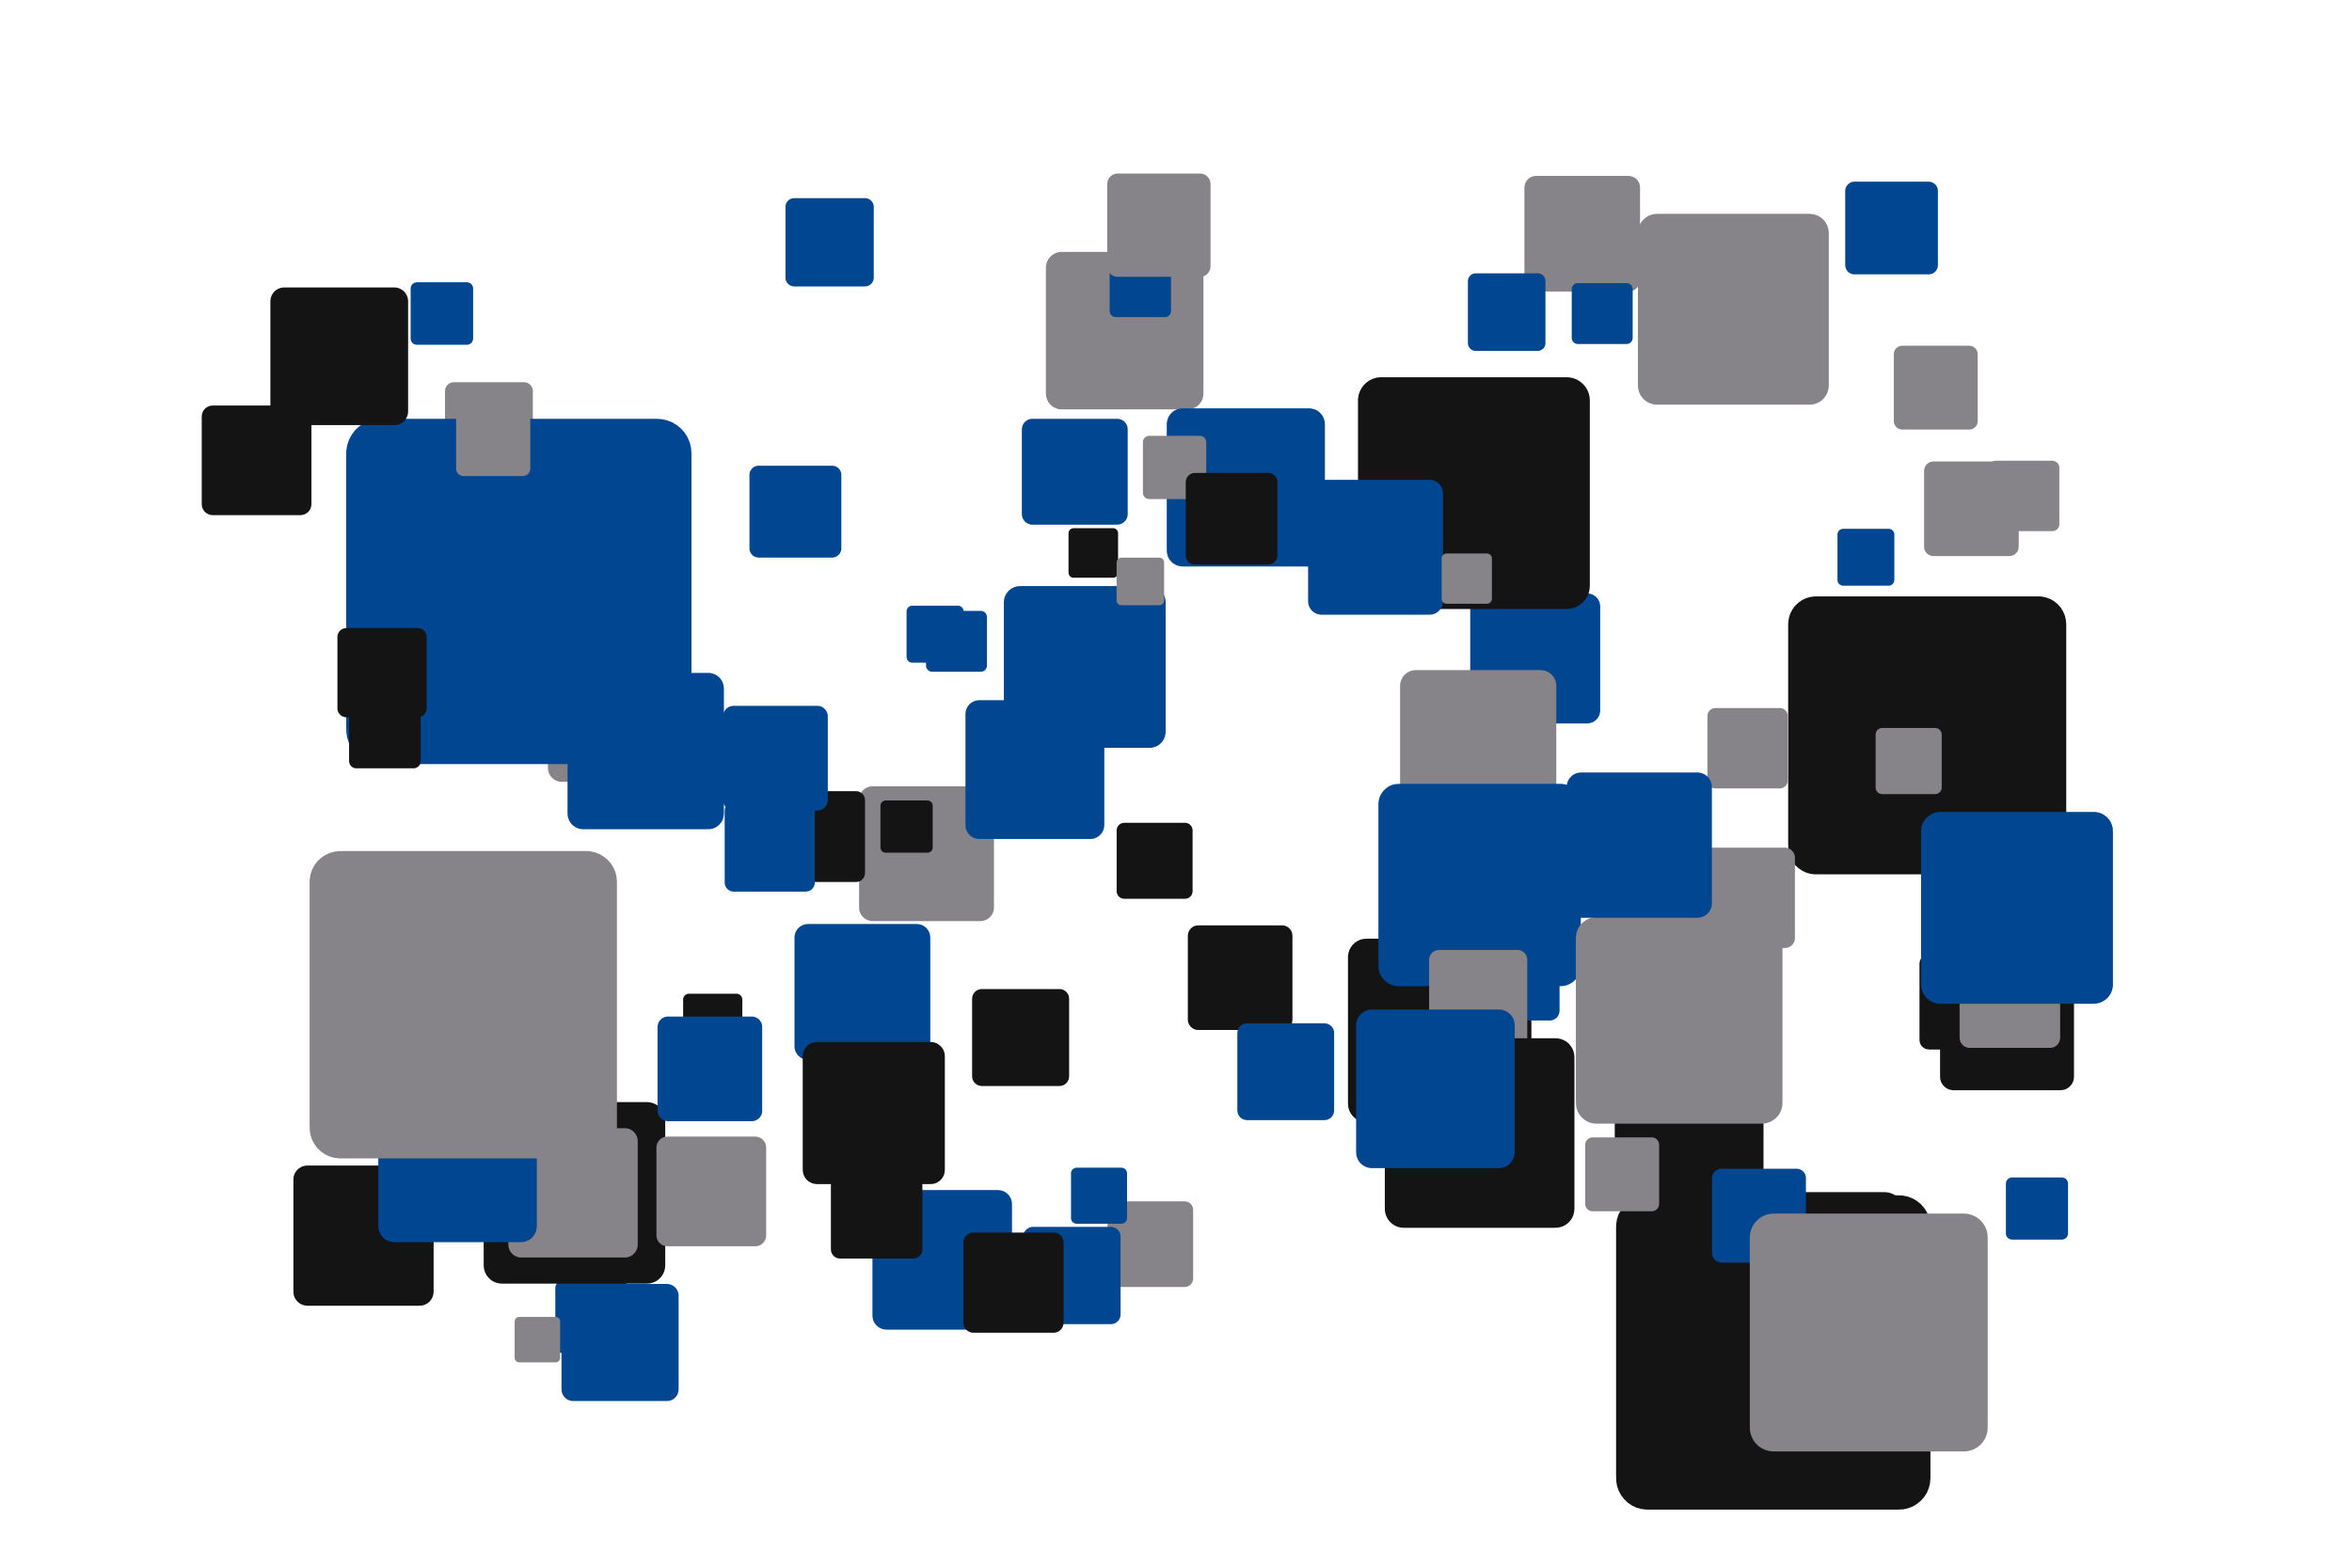 <?xml version='1.0' encoding='UTF-8' ?>
<svg xmlns='http://www.w3.org/2000/svg' xmlns:xlink='http://www.w3.org/1999/xlink' width='425.20pt' height='283.46pt' viewBox='0 0 425.20 283.46'>
<g class='svglite'>
<defs>
  <style type='text/css'><![CDATA[
    .svglite line, .svglite polyline, .svglite polygon, .svglite path, .svglite rect, .svglite circle {
      fill: none;
      stroke: #000000;
      stroke-linecap: round;
      stroke-linejoin: round;
      stroke-miterlimit: 10.00;
    }
    .svglite text {
      white-space: pre;
    }
    .svglite g.glyphgroup path {
      fill: inherit;
      stroke: none;
    }
  ]]></style>
</defs>
<rect width='100%' height='100%' style='stroke: none; fill: none;'/>
<defs>
  <clipPath id='cpMC4wMHw0MjUuMjB8MC4wMHwyODMuNDY='>
    <rect x='0.00' y='0.00' width='425.20' height='283.46' />
  </clipPath>
</defs>
<g clip-path='url(#cpMC4wMHw0MjUuMjB8MC4wMHwyODMuNDY=)'>
<rect x='0.00' y='0.00' width='425.20' height='283.46' style='stroke-width: 0.00; stroke: none;' />
<polygon points='160.25,240.42 180.43,240.42 180.33,240.41 180.73,240.40 181.13,240.32 181.51,240.17 181.86,239.97 182.18,239.71 182.44,239.41 182.66,239.07 182.82,238.69 182.92,238.30 182.95,237.89 182.95,237.89 182.95,217.71 182.95,217.71 182.92,217.31 182.82,216.91 182.66,216.54 182.44,216.20 182.18,215.89 181.86,215.63 181.51,215.43 181.13,215.29 180.73,215.21 180.43,215.19 160.25,215.19 160.55,215.21 160.14,215.19 159.74,215.24 159.35,215.35 158.98,215.53 158.65,215.76 158.36,216.04 158.11,216.36 157.92,216.72 157.80,217.11 157.73,217.51 157.72,217.71 157.72,237.89 157.73,237.69 157.73,238.10 157.80,238.50 157.92,238.88 158.11,239.24 158.36,239.57 158.65,239.85 158.98,240.08 159.35,240.25 159.74,240.37 160.14,240.41 ' style='stroke-width: 0.00; fill: #014691;' />
<polygon points='184.40,135.23 207.81,135.23 207.69,135.23 208.16,135.21 208.62,135.11 209.06,134.95 209.47,134.71 209.83,134.41 210.15,134.06 210.40,133.66 210.58,133.23 210.69,132.77 210.73,132.30 210.73,132.30 210.73,108.90 210.73,108.90 210.69,108.43 210.58,107.97 210.40,107.54 210.15,107.14 209.83,106.79 209.47,106.49 209.06,106.26 208.62,106.09 208.16,106.00 207.81,105.97 184.40,105.97 184.76,106.00 184.29,105.98 183.82,106.03 183.37,106.16 182.94,106.37 182.55,106.63 182.22,106.96 181.93,107.34 181.71,107.75 181.56,108.20 181.49,108.66 181.48,108.90 181.48,132.30 181.49,132.07 181.49,132.54 181.56,133.00 181.71,133.45 181.93,133.87 182.22,134.24 182.55,134.57 182.94,134.84 183.37,135.04 183.82,135.17 184.29,135.23 ' style='stroke-width: 0.00; fill: #014691;' />
<polygon points='363.75,224.14 372.74,224.14 372.69,224.14 372.87,224.13 373.05,224.10 373.22,224.03 373.38,223.94 373.52,223.83 373.64,223.69 373.73,223.54 373.80,223.37 373.85,223.20 373.86,223.02 373.86,223.02 373.86,214.03 373.86,214.03 373.85,213.85 373.80,213.68 373.73,213.51 373.64,213.36 373.52,213.22 373.38,213.11 373.22,213.02 373.05,212.95 372.87,212.92 372.74,212.91 363.75,212.91 363.89,212.92 363.71,212.91 363.53,212.93 363.35,212.98 363.19,213.06 363.04,213.16 362.91,213.29 362.80,213.43 362.72,213.59 362.66,213.76 362.63,213.94 362.63,214.03 362.63,223.02 362.63,222.93 362.63,223.11 362.66,223.29 362.72,223.46 362.80,223.62 362.91,223.76 363.04,223.89 363.19,223.99 363.35,224.07 363.53,224.12 363.71,224.14 ' style='stroke-width: 0.00; fill: #014691;' />
<polygon points='268.14,130.81 286.94,130.81 286.84,130.80 287.22,130.79 287.59,130.71 287.95,130.58 288.27,130.39 288.57,130.15 288.82,129.87 289.02,129.55 289.17,129.20 289.26,128.83 289.29,128.46 289.29,128.46 289.29,109.65 289.29,109.65 289.26,109.28 289.17,108.91 289.02,108.56 288.82,108.24 288.57,107.96 288.27,107.72 287.95,107.53 287.59,107.40 287.22,107.32 286.94,107.30 268.14,107.30 268.42,107.32 268.04,107.31 267.67,107.35 267.30,107.46 266.96,107.62 266.65,107.83 266.38,108.10 266.15,108.40 265.98,108.73 265.86,109.09 265.79,109.47 265.79,109.65 265.79,128.46 265.79,128.27 265.79,128.64 265.86,129.02 265.98,129.38 266.15,129.71 266.38,130.01 266.65,130.28 266.96,130.49 267.30,130.65 267.67,130.76 268.04,130.80 ' style='stroke-width: 0.00; fill: #014691;' />
<polygon points='328.30,158.10 368.51,158.10 368.31,158.10 369.12,158.07 369.91,157.91 370.66,157.62 371.37,157.21 371.99,156.70 372.53,156.10 372.96,155.41 373.28,154.67 373.47,153.88 373.54,153.08 373.54,153.08 373.54,112.86 373.54,112.86 373.47,112.06 373.28,111.27 372.96,110.53 372.53,109.84 371.99,109.24 371.37,108.73 370.66,108.32 369.91,108.04 369.12,107.87 368.51,107.84 328.30,107.84 328.90,107.87 328.09,107.84 327.29,107.94 326.51,108.16 325.78,108.51 325.12,108.97 324.53,109.53 324.05,110.18 323.67,110.89 323.42,111.66 323.29,112.46 323.27,112.86 323.27,153.08 323.29,152.67 323.29,153.48 323.42,154.28 323.67,155.05 324.05,155.76 324.53,156.41 325.12,156.97 325.78,157.43 326.51,157.78 327.29,158.00 328.09,158.10 ' style='stroke-width: 0.00; fill: #141414;' />
<polygon points='137.15,100.82 150.44,100.82 150.37,100.82 150.64,100.81 150.90,100.75 151.15,100.66 151.38,100.52 151.59,100.35 151.77,100.15 151.91,99.93 152.01,99.68 152.08,99.42 152.10,99.16 152.10,99.16 152.10,85.87 152.10,85.87 152.08,85.60 152.01,85.34 151.91,85.10 151.77,84.87 151.59,84.67 151.38,84.50 151.15,84.37 150.90,84.27 150.64,84.22 150.44,84.21 137.15,84.21 137.35,84.22 137.08,84.21 136.82,84.24 136.56,84.32 136.32,84.43 136.10,84.58 135.91,84.77 135.75,84.98 135.62,85.22 135.54,85.47 135.49,85.73 135.49,85.87 135.49,99.16 135.49,99.02 135.49,99.29 135.54,99.55 135.62,99.81 135.75,100.04 135.91,100.26 136.10,100.44 136.32,100.60 136.56,100.71 136.82,100.78 137.08,100.82 ' style='stroke-width: 0.00; fill: #014691;' />
<polygon points='244.34,104.25 256.11,104.25 256.05,104.25 256.29,104.24 256.52,104.19 256.74,104.11 256.94,103.99 257.13,103.84 257.29,103.66 257.41,103.46 257.50,103.25 257.56,103.02 257.58,102.78 257.58,102.78 257.58,91.01 257.58,91.01 257.56,90.77 257.50,90.54 257.41,90.32 257.29,90.12 257.13,89.95 256.94,89.80 256.74,89.68 256.52,89.59 256.29,89.55 256.11,89.53 244.34,89.53 244.51,89.55 244.28,89.54 244.04,89.56 243.81,89.63 243.60,89.73 243.40,89.87 243.23,90.03 243.09,90.22 242.98,90.43 242.91,90.65 242.87,90.89 242.86,91.01 242.86,102.78 242.87,102.66 242.87,102.90 242.91,103.13 242.98,103.36 243.09,103.57 243.23,103.76 243.40,103.92 243.60,104.05 243.81,104.16 244.04,104.22 244.28,104.25 ' style='stroke-width: 0.00; fill: #014691;' />
<polygon points='363.21,166.90 371.73,166.90 371.69,166.90 371.86,166.89 372.03,166.86 372.19,166.80 372.34,166.71 372.47,166.60 372.59,166.48 372.68,166.33 372.75,166.17 372.79,166.01 372.80,165.84 372.80,165.84 372.80,157.31 372.80,157.31 372.79,157.14 372.75,156.98 372.68,156.82 372.59,156.67 372.47,156.55 372.34,156.44 372.19,156.35 372.03,156.29 371.86,156.26 371.73,156.25 363.21,156.25 363.34,156.26 363.17,156.25 363.00,156.27 362.83,156.32 362.68,156.39 362.54,156.49 362.41,156.61 362.31,156.74 362.23,156.90 362.18,157.06 362.15,157.23 362.15,157.31 362.15,165.84 362.15,165.75 362.15,165.92 362.18,166.09 362.23,166.25 362.31,166.41 362.41,166.54 362.54,166.66 362.68,166.76 362.83,166.83 363.00,166.88 363.17,166.90 ' style='stroke-width: 0.00; fill: #868489;' />
<polygon points='297.84,272.97 343.31,272.97 343.08,272.96 343.99,272.93 344.89,272.74 345.74,272.42 346.53,271.96 347.24,271.38 347.85,270.70 348.34,269.93 348.70,269.08 348.91,268.20 348.99,267.29 348.99,267.29 348.99,221.82 348.99,221.82 348.91,220.91 348.70,220.02 348.34,219.18 347.85,218.41 347.24,217.72 346.53,217.14 345.74,216.69 344.89,216.36 343.99,216.18 343.31,216.14 297.84,216.14 298.53,216.18 297.61,216.14 296.70,216.25 295.82,216.51 295.00,216.90 294.25,217.42 293.59,218.05 293.04,218.78 292.61,219.59 292.32,220.46 292.18,221.36 292.16,221.82 292.16,267.29 292.18,266.83 292.18,267.74 292.32,268.65 292.61,269.51 293.04,270.32 293.59,271.05 294.25,271.69 295.00,272.21 295.82,272.60 296.70,272.85 297.61,272.96 ' style='stroke-width: 0.00; fill: #141414;' />
<polygon points='216.63,186.24 231.76,186.24 231.69,186.24 231.99,186.22 232.29,186.16 232.57,186.06 232.84,185.90 233.07,185.71 233.27,185.48 233.44,185.23 233.56,184.95 233.63,184.65 233.65,184.35 233.65,184.35 233.65,169.21 233.65,169.21 233.63,168.91 233.56,168.61 233.44,168.33 233.27,168.07 233.07,167.85 232.84,167.65 232.57,167.50 232.29,167.39 231.99,167.33 231.76,167.32 216.63,167.32 216.86,167.33 216.55,167.32 216.25,167.36 215.96,167.44 215.68,167.57 215.43,167.75 215.21,167.96 215.03,168.20 214.89,168.47 214.79,168.76 214.74,169.06 214.74,169.21 214.74,184.35 214.74,184.19 214.74,184.50 214.79,184.80 214.89,185.09 215.03,185.36 215.21,185.60 215.43,185.81 215.68,185.98 215.96,186.12 216.25,186.20 216.55,186.24 ' style='stroke-width: 0.00; fill: #141414;' />
<polygon points='294.61,218.57 316.12,218.57 316.02,218.57 316.45,218.55 316.87,218.46 317.28,218.31 317.65,218.09 317.99,217.82 318.27,217.50 318.51,217.13 318.68,216.73 318.78,216.31 318.81,215.88 318.81,215.88 318.81,194.37 318.81,194.37 318.78,193.94 318.68,193.52 318.51,193.12 318.27,192.75 317.99,192.43 317.65,192.16 317.28,191.94 316.87,191.79 316.45,191.70 316.12,191.68 294.61,191.68 294.94,191.70 294.50,191.68 294.07,191.73 293.66,191.86 293.27,192.04 292.91,192.29 292.60,192.59 292.34,192.93 292.14,193.32 292.00,193.73 291.93,194.15 291.92,194.37 291.92,215.88 291.93,215.66 291.93,216.10 292.00,216.52 292.14,216.94 292.34,217.32 292.60,217.66 292.91,217.96 293.27,218.21 293.66,218.40 294.07,218.52 294.50,218.57 ' style='stroke-width: 0.00; fill: #141414;' />
<polygon points='101.70,244.66 112.18,244.66 112.13,244.66 112.34,244.65 112.55,244.61 112.75,244.53 112.93,244.43 113.09,244.30 113.23,244.14 113.34,243.96 113.43,243.77 113.48,243.56 113.49,243.35 113.49,243.35 113.49,232.87 113.49,232.87 113.48,232.66 113.43,232.45 113.34,232.26 113.23,232.08 113.09,231.92 112.93,231.79 112.75,231.69 112.55,231.61 112.34,231.57 112.18,231.56 101.70,231.56 101.86,231.57 101.65,231.56 101.44,231.59 101.24,231.64 101.05,231.73 100.87,231.85 100.72,232.00 100.60,232.17 100.50,232.36 100.43,232.56 100.40,232.76 100.39,232.87 100.39,243.35 100.40,243.25 100.40,243.46 100.43,243.66 100.50,243.86 100.60,244.05 100.72,244.22 100.87,244.37 101.05,244.49 101.24,244.58 101.44,244.63 101.65,244.66 ' style='stroke-width: 0.00; fill: #014691;' />
<polygon points='349.55,100.55 363.24,100.55 363.17,100.55 363.44,100.54 363.71,100.49 363.97,100.39 364.21,100.25 364.42,100.08 364.61,99.87 364.75,99.64 364.86,99.38 364.93,99.12 364.95,98.84 364.95,98.84 364.95,85.15 364.95,85.15 364.93,84.88 364.86,84.61 364.75,84.36 364.61,84.12 364.42,83.92 364.21,83.74 363.97,83.61 363.71,83.51 363.44,83.45 363.24,83.44 349.55,83.44 349.75,83.45 349.48,83.44 349.21,83.48 348.94,83.55 348.69,83.67 348.47,83.83 348.27,84.02 348.10,84.24 347.97,84.48 347.89,84.74 347.84,85.01 347.84,85.15 347.84,98.84 347.84,98.70 347.84,98.98 347.89,99.25 347.97,99.51 348.10,99.76 348.27,99.98 348.47,100.17 348.69,100.32 348.94,100.44 349.21,100.52 349.48,100.55 ' style='stroke-width: 0.00; fill: #868489;' />
<polygon points='55.57,236.10 75.85,236.10 75.75,236.09 76.16,236.08 76.56,236.00 76.94,235.85 77.29,235.65 77.61,235.39 77.88,235.08 78.10,234.74 78.26,234.36 78.35,233.97 78.39,233.56 78.39,233.56 78.39,213.28 78.39,213.28 78.35,212.88 78.26,212.48 78.10,212.10 77.88,211.76 77.61,211.45 77.29,211.20 76.94,210.99 76.56,210.85 76.16,210.77 75.85,210.75 55.57,210.75 55.88,210.77 55.47,210.75 55.07,210.80 54.67,210.91 54.31,211.09 53.97,211.32 53.68,211.60 53.43,211.93 53.24,212.29 53.11,212.68 53.05,213.08 53.04,213.28 53.04,233.56 53.05,233.36 53.05,233.77 53.11,234.17 53.24,234.55 53.43,234.92 53.68,235.24 53.97,235.52 54.31,235.76 54.67,235.93 55.07,236.05 55.47,236.09 ' style='stroke-width: 0.00; fill: #141414;' />
<polygon points='335.26,49.61 348.67,49.61 348.60,49.61 348.87,49.60 349.13,49.55 349.38,49.45 349.62,49.31 349.83,49.14 350.01,48.94 350.15,48.71 350.26,48.47 350.32,48.20 350.34,47.94 350.34,47.94 350.34,34.53 350.34,34.53 350.32,34.26 350.26,34.00 350.15,33.75 350.01,33.52 349.83,33.32 349.62,33.15 349.38,33.01 349.13,32.92 348.87,32.86 348.67,32.85 335.26,32.85 335.46,32.86 335.19,32.85 334.92,32.88 334.66,32.96 334.42,33.08 334.20,33.23 334.00,33.42 333.84,33.63 333.72,33.87 333.63,34.13 333.59,34.39 333.58,34.53 333.58,47.94 333.59,47.80 333.59,48.07 333.63,48.34 333.72,48.59 333.84,48.83 334.00,49.05 334.20,49.23 334.42,49.39 334.66,49.50 334.92,49.58 335.19,49.61 ' style='stroke-width: 0.00; fill: #014691;' />
<polygon points='157.75,166.55 177.25,166.55 177.15,166.55 177.55,166.53 177.93,166.45 178.30,166.31 178.64,166.12 178.94,165.87 179.20,165.57 179.41,165.24 179.56,164.88 179.66,164.50 179.69,164.11 179.69,164.11 179.69,144.61 179.69,144.61 179.66,144.22 179.56,143.84 179.41,143.48 179.20,143.14 178.94,142.85 178.64,142.60 178.30,142.41 177.93,142.27 177.55,142.19 177.25,142.17 157.75,142.17 158.04,142.19 157.65,142.17 157.26,142.22 156.89,142.33 156.53,142.50 156.21,142.72 155.93,142.99 155.69,143.31 155.51,143.65 155.38,144.03 155.32,144.41 155.31,144.61 155.31,164.11 155.32,163.91 155.32,164.31 155.38,164.69 155.51,165.07 155.69,165.41 155.93,165.73 156.21,166.00 156.53,166.22 156.89,166.39 157.26,166.50 157.65,166.55 ' style='stroke-width: 0.00; fill: #868489;' />
<polygon points='72.61,196.31 88.19,196.31 88.11,196.31 88.43,196.30 88.74,196.23 89.03,196.12 89.30,195.97 89.54,195.77 89.75,195.53 89.92,195.27 90.04,194.98 90.12,194.68 90.14,194.36 90.14,194.36 90.14,178.78 90.14,178.78 90.12,178.47 90.04,178.16 89.92,177.87 89.75,177.61 89.54,177.37 89.30,177.18 89.03,177.02 88.74,176.91 88.43,176.84 88.19,176.83 72.61,176.83 72.84,176.84 72.53,176.83 72.22,176.87 71.92,176.96 71.63,177.09 71.38,177.27 71.15,177.49 70.96,177.74 70.82,178.02 70.72,178.31 70.67,178.62 70.66,178.78 70.66,194.36 70.67,194.21 70.67,194.52 70.72,194.83 70.82,195.13 70.96,195.40 71.15,195.66 71.38,195.87 71.63,196.05 71.92,196.19 72.22,196.27 72.53,196.31 ' style='stroke-width: 0.00; fill: #014691;' />
<polygon points='310.12,142.56 321.75,142.56 321.69,142.55 321.92,142.55 322.15,142.50 322.37,142.42 322.57,142.30 322.75,142.15 322.91,141.98 323.03,141.78 323.13,141.56 323.18,141.34 323.20,141.10 323.20,141.10 323.20,129.48 323.20,129.48 323.18,129.24 323.13,129.02 323.03,128.80 322.91,128.60 322.75,128.43 322.57,128.28 322.37,128.16 322.15,128.08 321.92,128.03 321.75,128.02 310.12,128.02 310.30,128.03 310.06,128.03 309.83,128.05 309.61,128.12 309.39,128.22 309.20,128.35 309.03,128.51 308.89,128.70 308.78,128.91 308.71,129.13 308.67,129.36 308.67,129.48 308.67,141.10 308.67,140.99 308.67,141.22 308.71,141.45 308.78,141.67 308.89,141.88 309.03,142.07 309.20,142.23 309.39,142.36 309.61,142.46 309.83,142.53 310.06,142.55 ' style='stroke-width: 0.00; fill: #868489;' />
<polygon points='141.61,159.48 154.74,159.48 154.68,159.48 154.94,159.47 155.20,159.41 155.45,159.32 155.68,159.19 155.88,159.02 156.06,158.82 156.20,158.60 156.30,158.35 156.36,158.10 156.38,157.84 156.38,157.84 156.38,144.70 156.38,144.70 156.36,144.44 156.30,144.18 156.20,143.94 156.06,143.71 155.88,143.51 155.68,143.35 155.45,143.22 155.20,143.12 154.94,143.07 154.74,143.06 141.61,143.06 141.80,143.07 141.54,143.06 141.28,143.09 141.02,143.16 140.79,143.28 140.57,143.43 140.38,143.61 140.22,143.82 140.10,144.06 140.01,144.31 139.97,144.57 139.96,144.70 139.96,157.84 139.97,157.70 139.97,157.97 140.01,158.23 140.10,158.48 140.22,158.71 140.38,158.92 140.57,159.11 140.79,159.26 141.02,159.37 141.28,159.44 141.54,159.48 ' style='stroke-width: 0.00; fill: #141414;' />
<polygon points='146.08,191.63 165.73,191.63 165.63,191.63 166.02,191.62 166.41,191.54 166.78,191.40 167.12,191.20 167.43,190.95 167.69,190.65 167.90,190.32 168.06,189.96 168.15,189.57 168.18,189.18 168.18,189.18 168.18,169.53 168.18,169.53 168.15,169.14 168.06,168.76 167.90,168.39 167.69,168.06 167.43,167.76 167.12,167.51 166.78,167.31 166.41,167.17 166.02,167.10 165.73,167.08 146.08,167.08 146.38,167.10 145.98,167.08 145.59,167.13 145.21,167.24 144.85,167.41 144.53,167.63 144.24,167.90 144.01,168.22 143.82,168.57 143.70,168.95 143.63,169.34 143.63,169.53 143.63,189.18 143.63,188.98 143.63,189.38 143.70,189.77 143.82,190.14 144.01,190.49 144.24,190.81 144.53,191.08 144.85,191.31 145.21,191.47 145.59,191.58 145.98,191.63 ' style='stroke-width: 0.00; fill: #014691;' />
<polygon points='247.01,202.89 273.54,202.89 273.40,202.89 273.94,202.87 274.46,202.76 274.96,202.57 275.42,202.31 275.83,201.97 276.19,201.57 276.47,201.12 276.68,200.63 276.81,200.11 276.85,199.58 276.85,199.58 276.85,173.05 276.85,173.05 276.81,172.52 276.68,172.00 276.47,171.51 276.19,171.06 275.83,170.66 275.42,170.32 274.96,170.05 274.46,169.87 273.94,169.76 273.54,169.73 247.01,169.73 247.41,169.76 246.87,169.74 246.35,169.80 245.83,169.95 245.35,170.18 244.91,170.48 244.53,170.85 244.21,171.28 243.96,171.75 243.79,172.26 243.70,172.78 243.69,173.05 243.69,199.58 243.70,199.31 243.70,199.84 243.79,200.37 243.96,200.88 244.21,201.35 244.53,201.78 244.91,202.15 245.35,202.45 245.83,202.68 246.35,202.83 246.87,202.89 ' style='stroke-width: 0.00; fill: #141414;' />
<polygon points='90.72,232.10 116.98,232.10 116.85,232.10 117.37,232.07 117.89,231.97 118.38,231.78 118.84,231.52 119.25,231.18 119.60,230.79 119.88,230.34 120.09,229.86 120.22,229.34 120.26,228.82 120.26,228.82 120.26,202.56 120.26,202.56 120.22,202.04 120.09,201.53 119.88,201.04 119.60,200.59 119.25,200.20 118.84,199.86 118.38,199.60 117.89,199.41 117.37,199.31 116.98,199.28 90.72,199.28 91.12,199.31 90.59,199.29 90.07,199.35 89.56,199.50 89.08,199.72 88.65,200.02 88.27,200.39 87.95,200.81 87.71,201.28 87.54,201.78 87.45,202.30 87.44,202.56 87.44,228.82 87.45,228.55 87.45,229.08 87.54,229.60 87.71,230.10 87.95,230.57 88.27,230.99 88.65,231.36 89.08,231.66 89.56,231.89 90.07,232.03 90.59,232.10 ' style='stroke-width: 0.00; fill: #141414;' />
<polygon points='255.94,149.41 278.52,149.41 278.41,149.41 278.86,149.39 279.31,149.30 279.73,149.14 280.13,148.91 280.48,148.62 280.78,148.28 281.02,147.90 281.20,147.48 281.31,147.04 281.35,146.58 281.35,146.58 281.35,124.00 281.35,124.00 281.31,123.54 281.20,123.10 281.02,122.68 280.78,122.30 280.48,121.96 280.13,121.67 279.73,121.44 279.31,121.28 278.86,121.19 278.52,121.17 255.94,121.17 256.28,121.19 255.82,121.17 255.37,121.23 254.93,121.36 254.52,121.55 254.15,121.81 253.82,122.12 253.55,122.49 253.34,122.89 253.19,123.32 253.12,123.77 253.11,124.00 253.11,146.58 253.12,146.36 253.12,146.81 253.19,147.26 253.34,147.69 253.55,148.09 253.82,148.46 254.15,148.77 254.52,149.03 254.93,149.22 255.37,149.35 255.82,149.41 ' style='stroke-width: 0.00; fill: #868489;' />
<polygon points='360.84,96.04 371.02,96.04 370.97,96.04 371.17,96.03 371.37,95.99 371.56,95.92 371.74,95.82 371.90,95.69 372.04,95.53 372.15,95.36 372.23,95.17 372.28,94.97 372.29,94.77 372.29,94.77 372.29,84.59 372.29,84.59 372.28,84.38 372.23,84.18 372.15,83.99 372.04,83.82 371.90,83.67 371.74,83.54 371.56,83.44 371.37,83.36 371.17,83.32 371.02,83.31 360.84,83.31 360.99,83.32 360.78,83.31 360.58,83.34 360.38,83.40 360.20,83.48 360.03,83.60 359.88,83.74 359.76,83.91 359.66,84.09 359.60,84.28 359.57,84.48 359.56,84.59 359.56,94.77 359.57,94.67 359.57,94.87 359.60,95.07 359.66,95.27 359.76,95.45 359.88,95.61 360.03,95.76 360.20,95.87 360.38,95.96 360.58,96.02 360.78,96.04 ' style='stroke-width: 0.00; fill: #868489;' />
<polygon points='79.25,163.79 85.68,163.79 85.64,163.79 85.77,163.78 85.90,163.76 86.02,163.71 86.13,163.65 86.23,163.56 86.32,163.47 86.39,163.36 86.44,163.24 86.47,163.11 86.48,162.98 86.48,162.98 86.48,156.56 86.48,156.56 86.47,156.43 86.44,156.30 86.39,156.18 86.32,156.07 86.23,155.98 86.13,155.90 86.02,155.83 85.90,155.79 85.77,155.76 85.68,155.75 79.25,155.75 79.35,155.76 79.22,155.75 79.09,155.77 78.96,155.81 78.85,155.86 78.74,155.93 78.65,156.02 78.57,156.13 78.51,156.24 78.47,156.36 78.45,156.49 78.45,156.56 78.45,162.98 78.45,162.92 78.45,163.05 78.47,163.18 78.51,163.30 78.57,163.41 78.65,163.52 78.74,163.61 78.85,163.68 78.96,163.74 79.09,163.77 79.22,163.79 ' style='stroke-width: 0.00; fill: #868489;' />
<polygon points='101.56,141.37 121.60,141.37 121.50,141.37 121.90,141.35 122.30,141.27 122.68,141.13 123.03,140.93 123.34,140.67 123.61,140.37 123.82,140.03 123.98,139.66 124.08,139.27 124.11,138.87 124.11,138.87 124.11,118.83 124.11,118.83 124.08,118.43 123.98,118.03 123.82,117.66 123.61,117.32 123.34,117.02 123.03,116.77 122.68,116.56 122.30,116.42 121.90,116.34 121.60,116.32 101.56,116.32 101.86,116.34 101.46,116.32 101.06,116.37 100.67,116.48 100.31,116.66 99.98,116.89 99.69,117.17 99.44,117.49 99.26,117.85 99.13,118.23 99.06,118.63 99.06,118.83 99.06,138.87 99.06,138.67 99.06,139.07 99.13,139.47 99.26,139.85 99.44,140.21 99.69,140.53 99.98,140.81 100.31,141.04 100.67,141.21 101.06,141.32 101.46,141.37 ' style='stroke-width: 0.00; fill: #868489;' />
<polygon points='279.87,49.85 289.12,49.85 289.07,49.85 289.26,49.84 289.44,49.80 289.62,49.73 289.78,49.64 289.92,49.52 290.04,49.38 290.14,49.23 290.22,49.06 290.26,48.88 290.28,48.69 290.28,48.69 290.28,39.44 290.28,39.44 290.26,39.26 290.22,39.08 290.14,38.90 290.04,38.75 289.92,38.61 289.78,38.49 289.62,38.40 289.44,38.33 289.26,38.29 289.12,38.29 279.87,38.29 280.01,38.29 279.82,38.29 279.64,38.31 279.46,38.36 279.29,38.44 279.14,38.55 279.01,38.67 278.89,38.82 278.81,38.99 278.75,39.16 278.72,39.35 278.71,39.44 278.71,48.69 278.72,48.60 278.72,48.78 278.75,48.97 278.81,49.14 278.89,49.31 279.01,49.46 279.14,49.59 279.29,49.69 279.46,49.77 279.64,49.82 279.82,49.85 ' style='stroke-width: 0.00; fill: #014691;' />
<polygon points='168.51,121.47 177.32,121.47 177.27,121.46 177.45,121.46 177.62,121.42 177.79,121.36 177.94,121.27 178.08,121.16 178.20,121.03 178.29,120.88 178.36,120.71 178.40,120.54 178.42,120.36 178.42,120.36 178.42,111.56 178.42,111.56 178.40,111.38 178.36,111.21 178.29,111.05 178.20,110.90 178.08,110.77 177.94,110.66 177.79,110.57 177.62,110.50 177.45,110.47 177.32,110.46 168.51,110.46 168.64,110.47 168.47,110.46 168.29,110.48 168.12,110.53 167.96,110.61 167.82,110.71 167.69,110.83 167.58,110.97 167.50,111.13 167.44,111.30 167.41,111.47 167.41,111.56 167.41,120.36 167.41,120.28 167.41,120.45 167.44,120.63 167.50,120.80 167.58,120.95 167.69,121.09 167.82,121.22 167.96,121.32 168.12,121.39 168.29,121.44 168.47,121.46 ' style='stroke-width: 0.00; fill: #014691;' />
<polygon points='100.78,105.57 112.59,105.57 112.53,105.57 112.77,105.56 113.01,105.51 113.23,105.42 113.43,105.31 113.62,105.16 113.78,104.98 113.90,104.78 114.00,104.56 114.05,104.33 114.07,104.09 114.07,104.09 114.07,92.27 114.07,92.27 114.05,92.04 114.00,91.81 113.90,91.59 113.78,91.39 113.62,91.21 113.43,91.06 113.23,90.94 113.01,90.85 112.77,90.81 112.59,90.80 100.78,90.80 100.96,90.81 100.72,90.80 100.48,90.83 100.25,90.89 100.04,90.99 99.84,91.13 99.67,91.29 99.53,91.48 99.42,91.69 99.34,91.92 99.30,92.15 99.30,92.27 99.30,104.09 99.30,103.97 99.30,104.21 99.34,104.44 99.42,104.67 99.53,104.88 99.67,105.07 99.84,105.23 100.04,105.37 100.25,105.47 100.48,105.54 100.72,105.57 ' style='stroke-width: 0.00; fill: #868489;' />
<polygon points='299.56,73.17 327.16,73.17 327.02,73.17 327.57,73.14 328.12,73.03 328.63,72.84 329.12,72.56 329.55,72.21 329.91,71.79 330.21,71.32 330.43,70.81 330.56,70.27 330.61,69.72 330.61,69.72 330.61,42.12 330.61,42.12 330.56,41.57 330.43,41.03 330.21,40.52 329.91,40.05 329.55,39.63 329.12,39.28 328.63,39.00 328.12,38.81 327.57,38.70 327.16,38.67 299.56,38.67 299.97,38.70 299.42,38.67 298.87,38.74 298.34,38.90 297.83,39.13 297.38,39.45 296.98,39.83 296.64,40.28 296.38,40.77 296.21,41.30 296.12,41.84 296.11,42.12 296.11,69.72 296.12,69.44 296.12,70.00 296.21,70.54 296.38,71.07 296.64,71.56 296.98,72.01 297.38,72.39 297.83,72.71 298.34,72.94 298.87,73.10 299.42,73.17 ' style='stroke-width: 0.00; fill: #868489;' />
<polygon points='191.93,74.02 214.71,74.02 214.60,74.02 215.06,74.00 215.50,73.91 215.93,73.75 216.33,73.52 216.69,73.23 216.99,72.89 217.23,72.50 217.41,72.08 217.52,71.63 217.56,71.18 217.56,71.18 217.56,48.39 217.56,48.39 217.52,47.94 217.41,47.49 217.23,47.07 216.99,46.68 216.69,46.34 216.33,46.05 215.93,45.82 215.50,45.66 215.06,45.57 214.71,45.55 191.93,45.55 192.27,45.57 191.82,45.55 191.36,45.60 190.92,45.73 190.51,45.93 190.13,46.19 189.80,46.51 189.52,46.87 189.31,47.28 189.17,47.71 189.09,48.16 189.08,48.39 189.08,71.18 189.09,70.95 189.09,71.41 189.17,71.86 189.31,72.29 189.52,72.70 189.80,73.06 190.13,73.38 190.51,73.64 190.92,73.84 191.36,73.97 191.82,74.02 ' style='stroke-width: 0.00; fill: #868489;' />
<polygon points='249.69,110.12 283.22,110.12 283.05,110.11 283.73,110.09 284.39,109.95 285.02,109.71 285.60,109.38 286.12,108.95 286.57,108.44 286.93,107.87 287.20,107.25 287.36,106.60 287.41,105.93 287.41,105.93 287.41,72.40 287.41,72.40 287.36,71.73 287.20,71.07 286.93,70.45 286.57,69.88 286.12,69.38 285.60,68.95 285.02,68.61 284.39,68.37 283.73,68.24 283.22,68.21 249.69,68.21 250.20,68.24 249.52,68.21 248.85,68.29 248.21,68.48 247.60,68.77 247.04,69.15 246.56,69.62 246.15,70.16 245.84,70.76 245.62,71.40 245.51,72.06 245.50,72.40 245.50,105.93 245.51,105.59 245.51,106.26 245.62,106.93 245.84,107.57 246.15,108.17 246.56,108.71 247.04,109.17 247.60,109.56 248.21,109.85 248.85,110.03 249.52,110.11 ' style='stroke-width: 0.00; fill: #141414;' />
<polygon points='213.79,102.43 236.66,102.43 236.55,102.42 237.00,102.40 237.46,102.31 237.89,102.15 238.28,101.92 238.64,101.63 238.95,101.28 239.19,100.89 239.37,100.47 239.48,100.02 239.52,99.57 239.52,99.57 239.52,76.70 239.52,76.70 239.48,76.24 239.37,75.79 239.19,75.37 238.95,74.98 238.64,74.64 238.28,74.34 237.89,74.11 237.46,73.95 237.00,73.86 236.66,73.84 213.79,73.84 214.14,73.86 213.68,73.84 213.22,73.90 212.78,74.02 212.36,74.22 211.98,74.48 211.65,74.80 211.37,75.17 211.16,75.58 211.02,76.01 210.94,76.47 210.93,76.70 210.93,99.57 210.94,99.34 210.94,99.80 211.02,100.25 211.16,100.69 211.37,101.09 211.65,101.46 211.98,101.78 212.36,102.04 212.78,102.24 213.22,102.37 213.68,102.42 ' style='stroke-width: 0.00; fill: #014691;' />
<polygon points='186.65,94.87 201.96,94.87 201.88,94.87 202.19,94.85 202.49,94.79 202.78,94.68 203.05,94.53 203.28,94.33 203.49,94.10 203.65,93.84 203.77,93.56 203.85,93.26 203.87,92.95 203.87,92.95 203.87,77.64 203.87,77.64 203.85,77.33 203.77,77.03 203.65,76.75 203.49,76.49 203.28,76.26 203.05,76.07 202.78,75.91 202.49,75.80 202.19,75.74 201.96,75.73 186.65,75.73 186.88,75.74 186.57,75.73 186.26,75.77 185.97,75.85 185.69,75.98 185.43,76.16 185.21,76.37 185.03,76.62 184.88,76.89 184.79,77.18 184.74,77.49 184.73,77.64 184.73,92.95 184.74,92.80 184.74,93.11 184.79,93.41 184.88,93.70 185.03,93.98 185.21,94.22 185.43,94.44 185.69,94.61 185.97,94.74 186.26,94.83 186.57,94.87 ' style='stroke-width: 0.00; fill: #014691;' />
<polygon points='124.57,190.37 133.13,190.37 133.08,190.37 133.26,190.37 133.42,190.33 133.59,190.27 133.73,190.19 133.87,190.08 133.98,189.95 134.07,189.80 134.14,189.64 134.18,189.48 134.20,189.30 134.20,189.30 134.20,180.75 134.20,180.75 134.18,180.57 134.14,180.41 134.07,180.25 133.98,180.10 133.87,179.97 133.73,179.87 133.59,179.78 133.42,179.72 133.26,179.68 133.13,179.68 124.57,179.68 124.70,179.68 124.52,179.68 124.35,179.70 124.19,179.75 124.03,179.82 123.89,179.92 123.77,180.04 123.66,180.17 123.58,180.33 123.53,180.49 123.50,180.66 123.50,180.75 123.50,189.30 123.50,189.22 123.50,189.39 123.53,189.56 123.58,189.72 123.66,189.88 123.77,190.01 123.89,190.13 124.03,190.23 124.19,190.30 124.35,190.35 124.52,190.37 ' style='stroke-width: 0.00; fill: #141414;' />
<polygon points='201.77,232.71 214.15,232.71 214.09,232.71 214.34,232.70 214.58,232.65 214.82,232.56 215.03,232.44 215.23,232.28 215.39,232.09 215.53,231.88 215.62,231.65 215.68,231.41 215.70,231.16 215.70,231.16 215.70,218.77 215.70,218.77 215.68,218.53 215.62,218.28 215.53,218.05 215.39,217.84 215.23,217.66 215.03,217.50 214.82,217.37 214.58,217.29 214.34,217.24 214.15,217.23 201.77,217.23 201.95,217.24 201.70,217.23 201.46,217.26 201.22,217.33 200.99,217.43 200.79,217.57 200.61,217.75 200.46,217.95 200.34,218.17 200.26,218.40 200.22,218.65 200.22,218.77 200.22,231.16 200.22,231.04 200.22,231.29 200.26,231.53 200.34,231.77 200.46,231.99 200.61,232.19 200.79,232.36 200.99,232.50 201.22,232.61 201.46,232.68 201.70,232.71 ' style='stroke-width: 0.00; fill: #868489;' />
<polygon points='82.04,84.99 94.74,84.99 94.67,84.99 94.93,84.98 95.18,84.92 95.42,84.83 95.64,84.71 95.84,84.55 96.01,84.35 96.14,84.14 96.24,83.90 96.31,83.65 96.33,83.40 96.33,83.40 96.33,70.70 96.33,70.70 96.31,70.45 96.24,70.20 96.14,69.96 96.01,69.75 95.84,69.56 95.64,69.40 95.42,69.27 95.18,69.18 94.93,69.13 94.74,69.11 82.04,69.11 82.23,69.13 81.98,69.12 81.72,69.15 81.48,69.22 81.25,69.33 81.04,69.47 80.85,69.65 80.70,69.85 80.58,70.08 80.50,70.32 80.46,70.57 80.45,70.70 80.45,83.40 80.46,83.27 80.46,83.53 80.50,83.78 80.58,84.02 80.70,84.25 80.85,84.45 81.04,84.63 81.25,84.77 81.48,84.88 81.72,84.96 81.98,84.99 ' style='stroke-width: 0.00; fill: #868489;' />
<polygon points='348.73,189.77 362.50,189.77 362.44,189.77 362.71,189.75 362.98,189.70 363.24,189.60 363.48,189.46 363.70,189.29 363.88,189.08 364.03,188.85 364.14,188.59 364.20,188.32 364.23,188.05 364.23,188.05 364.23,174.27 364.23,174.27 364.20,174.00 364.14,173.73 364.03,173.47 363.88,173.24 363.70,173.03 363.48,172.86 363.24,172.72 362.98,172.62 362.71,172.56 362.50,172.55 348.73,172.55 348.94,172.56 348.66,172.55 348.39,172.59 348.12,172.66 347.87,172.78 347.64,172.94 347.44,173.13 347.28,173.35 347.15,173.60 347.06,173.86 347.02,174.14 347.01,174.27 347.01,188.05 347.02,187.91 347.02,188.18 347.06,188.46 347.15,188.72 347.28,188.97 347.44,189.19 347.64,189.38 347.87,189.54 348.12,189.65 348.39,189.73 348.66,189.77 ' style='stroke-width: 0.00; fill: #141414;' />
<polygon points='207.77,90.24 216.92,90.24 216.87,90.24 217.05,90.24 217.23,90.20 217.41,90.13 217.57,90.04 217.71,89.92 217.83,89.79 217.93,89.63 218.00,89.46 218.05,89.28 218.06,89.10 218.06,89.10 218.06,79.95 218.06,79.95 218.05,79.76 218.00,79.59 217.93,79.42 217.83,79.26 217.71,79.12 217.57,79.01 217.41,78.91 217.23,78.85 217.05,78.81 216.92,78.80 207.77,78.80 207.90,78.81 207.72,78.81 207.54,78.83 207.36,78.88 207.19,78.96 207.04,79.06 206.91,79.19 206.80,79.34 206.71,79.50 206.65,79.67 206.62,79.86 206.62,79.95 206.62,89.10 206.62,89.01 206.62,89.19 206.65,89.37 206.71,89.55 206.80,89.71 206.91,89.86 207.04,89.99 207.19,90.09 207.36,90.17 207.54,90.22 207.72,90.24 ' style='stroke-width: 0.00; fill: #868489;' />
<polygon points='147.69,214.11 168.24,214.11 168.14,214.10 168.55,214.09 168.96,214.01 169.35,213.86 169.70,213.65 170.02,213.39 170.30,213.08 170.52,212.73 170.68,212.35 170.78,211.95 170.81,211.54 170.81,211.54 170.81,190.98 170.81,190.98 170.78,190.57 170.68,190.17 170.52,189.79 170.30,189.44 170.02,189.13 169.70,188.87 169.35,188.66 168.96,188.51 168.55,188.43 168.24,188.41 147.69,188.41 148.00,188.43 147.59,188.42 147.18,188.47 146.78,188.58 146.41,188.76 146.06,188.99 145.77,189.28 145.52,189.61 145.33,189.98 145.20,190.37 145.13,190.78 145.12,190.98 145.12,211.54 145.13,211.33 145.13,211.74 145.20,212.15 145.33,212.54 145.52,212.91 145.77,213.24 146.06,213.53 146.41,213.76 146.78,213.94 147.18,214.05 147.59,214.10 ' style='stroke-width: 0.00; fill: #141414;' />
<polygon points='340.27,143.59 349.84,143.59 349.79,143.59 349.98,143.58 350.17,143.54 350.35,143.47 350.52,143.38 350.66,143.25 350.79,143.11 350.90,142.95 350.97,142.77 351.02,142.58 351.03,142.39 351.03,142.39 351.03,132.83 351.03,132.83 351.02,132.63 350.97,132.45 350.90,132.27 350.79,132.11 350.66,131.96 350.52,131.84 350.35,131.75 350.17,131.68 349.98,131.64 349.84,131.63 340.27,131.63 340.41,131.64 340.22,131.63 340.03,131.65 339.85,131.71 339.67,131.79 339.51,131.90 339.38,132.03 339.26,132.19 339.17,132.36 339.11,132.54 339.08,132.73 339.08,132.83 339.08,142.39 339.08,142.30 339.08,142.49 339.11,142.68 339.17,142.86 339.26,143.03 339.38,143.19 339.51,143.32 339.67,143.43 339.85,143.51 340.03,143.56 340.22,143.59 ' style='stroke-width: 0.00; fill: #868489;' />
<polygon points='216.02,102.09 229.28,102.09 229.21,102.08 229.48,102.07 229.74,102.02 229.99,101.93 230.22,101.79 230.42,101.62 230.60,101.42 230.74,101.20 230.85,100.95 230.91,100.69 230.93,100.43 230.93,100.43 230.93,87.17 230.93,87.17 230.91,86.91 230.85,86.65 230.74,86.40 230.60,86.18 230.42,85.98 230.22,85.81 229.99,85.68 229.74,85.58 229.48,85.53 229.28,85.52 216.02,85.52 216.22,85.53 215.95,85.52 215.69,85.55 215.43,85.62 215.19,85.74 214.97,85.89 214.78,86.07 214.62,86.29 214.50,86.52 214.41,86.78 214.37,87.04 214.36,87.17 214.36,100.43 214.37,100.30 214.37,100.56 214.41,100.83 214.50,101.08 214.62,101.31 214.78,101.53 214.97,101.71 215.19,101.86 215.43,101.98 215.69,102.05 215.95,102.08 ' style='stroke-width: 0.00; fill: #141414;' />
<polygon points='308.16,171.42 322.67,171.42 322.60,171.42 322.89,171.40 323.18,171.35 323.45,171.24 323.71,171.10 323.93,170.91 324.13,170.69 324.28,170.45 324.40,170.18 324.47,169.90 324.49,169.60 324.49,169.60 324.49,155.09 324.49,155.09 324.47,154.80 324.40,154.52 324.28,154.25 324.13,154.00 323.93,153.78 323.71,153.60 323.45,153.45 323.18,153.35 322.89,153.29 322.67,153.28 308.16,153.28 308.38,153.29 308.09,153.28 307.80,153.31 307.52,153.40 307.26,153.52 307.02,153.69 306.80,153.89 306.63,154.12 306.49,154.38 306.40,154.66 306.35,154.95 306.35,155.09 306.35,169.60 306.35,169.46 306.35,169.75 306.40,170.04 306.49,170.32 306.63,170.57 306.80,170.81 307.02,171.01 307.26,171.18 307.52,171.30 307.80,171.38 308.09,171.42 ' style='stroke-width: 0.00; fill: #868489;' />
<polygon points='143.59,51.79 156.37,51.79 156.30,51.79 156.56,51.78 156.81,51.73 157.05,51.64 157.27,51.51 157.47,51.35 157.64,51.15 157.78,50.94 157.88,50.70 157.94,50.45 157.96,50.19 157.96,50.19 157.96,37.42 157.96,37.42 157.94,37.17 157.88,36.92 157.78,36.68 157.64,36.46 157.47,36.27 157.27,36.11 157.05,35.98 156.81,35.89 156.56,35.84 156.37,35.83 143.59,35.83 143.78,35.84 143.53,35.83 143.27,35.86 143.03,35.93 142.79,36.04 142.58,36.18 142.40,36.36 142.24,36.57 142.12,36.80 142.04,37.04 142.00,37.29 142.00,37.42 142.00,50.19 142.00,50.07 142.00,50.32 142.04,50.58 142.12,50.82 142.24,51.05 142.40,51.25 142.58,51.43 142.79,51.58 143.03,51.69 143.27,51.76 143.53,51.79 ' style='stroke-width: 0.00; fill: #014691;' />
<polygon points='194.07,104.46 201.23,104.46 201.20,104.46 201.34,104.46 201.48,104.43 201.62,104.38 201.74,104.30 201.85,104.21 201.95,104.11 202.03,103.98 202.08,103.85 202.12,103.71 202.13,103.57 202.13,103.57 202.13,96.40 202.13,96.40 202.12,96.26 202.08,96.12 202.03,95.99 201.95,95.87 201.85,95.76 201.74,95.67 201.62,95.59 201.48,95.54 201.34,95.51 201.23,95.51 194.07,95.51 194.18,95.51 194.03,95.51 193.89,95.53 193.75,95.57 193.62,95.63 193.50,95.71 193.40,95.81 193.31,95.92 193.25,96.05 193.20,96.19 193.18,96.33 193.17,96.40 193.17,103.57 193.18,103.50 193.18,103.64 193.20,103.78 193.25,103.92 193.31,104.05 193.40,104.16 193.50,104.26 193.62,104.34 193.75,104.41 193.89,104.45 194.03,104.46 ' style='stroke-width: 0.00; fill: #141414;' />
<polygon points='120.65,225.35 136.52,225.35 136.44,225.35 136.76,225.34 137.08,225.27 137.38,225.16 137.65,225.00 137.90,224.80 138.11,224.56 138.28,224.29 138.41,224.00 138.48,223.69 138.51,223.37 138.51,223.37 138.51,207.50 138.51,207.50 138.48,207.18 138.41,206.87 138.28,206.58 138.11,206.31 137.90,206.07 137.65,205.87 137.38,205.71 137.08,205.59 136.76,205.53 136.52,205.51 120.65,205.51 120.89,205.53 120.57,205.52 120.26,205.55 119.95,205.64 119.66,205.78 119.40,205.96 119.17,206.18 118.98,206.44 118.83,206.72 118.73,207.02 118.68,207.34 118.67,207.50 118.67,223.37 118.68,223.21 118.68,223.53 118.73,223.84 118.83,224.15 118.98,224.43 119.17,224.68 119.40,224.90 119.66,225.09 119.95,225.22 120.26,225.31 120.57,225.35 ' style='stroke-width: 0.00; fill: #868489;' />
<polygon points='238.92,111.15 258.43,111.15 258.34,111.15 258.73,111.13 259.11,111.06 259.48,110.92 259.82,110.72 260.12,110.47 260.38,110.18 260.59,109.85 260.75,109.49 260.84,109.10 260.87,108.71 260.87,108.71 260.87,89.20 260.87,89.20 260.84,88.81 260.75,88.42 260.59,88.06 260.38,87.73 260.12,87.44 259.82,87.19 259.48,86.99 259.11,86.85 258.73,86.78 258.43,86.76 238.92,86.76 239.21,86.78 238.82,86.76 238.43,86.81 238.05,86.92 237.70,87.08 237.37,87.31 237.09,87.58 236.86,87.89 236.67,88.24 236.55,88.61 236.49,89.00 236.48,89.20 236.48,108.71 236.49,108.52 236.49,108.91 236.55,109.30 236.67,109.67 236.86,110.02 237.09,110.33 237.37,110.60 237.70,110.83 238.05,110.99 238.43,111.10 238.82,111.15 ' style='stroke-width: 0.00; fill: #014691;' />
<polygon points='252.85,178.32 282.12,178.32 281.98,178.32 282.57,178.30 283.14,178.18 283.69,177.97 284.20,177.68 284.66,177.30 285.05,176.86 285.36,176.37 285.59,175.82 285.74,175.25 285.78,174.67 285.78,174.67 285.78,145.39 285.78,145.39 285.74,144.81 285.59,144.23 285.36,143.69 285.05,143.19 284.66,142.75 284.20,142.38 283.69,142.09 283.14,141.88 282.57,141.76 282.12,141.73 252.85,141.73 253.29,141.76 252.70,141.74 252.12,141.81 251.55,141.97 251.02,142.22 250.54,142.56 250.11,142.97 249.76,143.44 249.48,143.96 249.30,144.52 249.20,145.10 249.19,145.39 249.19,174.67 249.20,174.37 249.20,174.96 249.30,175.54 249.48,176.10 249.76,176.62 250.11,177.09 250.54,177.50 251.02,177.83 251.55,178.09 252.12,178.25 252.70,178.32 ' style='stroke-width: 0.00; fill: #014691;' />
<polygon points='201.72,57.34 210.59,57.34 210.55,57.34 210.73,57.33 210.90,57.30 211.07,57.24 211.22,57.15 211.36,57.03 211.48,56.90 211.57,56.75 211.64,56.58 211.69,56.41 211.70,56.23 211.70,56.23 211.70,47.36 211.70,47.36 211.69,47.18 211.64,47.01 211.57,46.84 211.48,46.69 211.36,46.56 211.22,46.45 211.07,46.36 210.90,46.29 210.73,46.26 210.59,46.25 201.72,46.25 201.85,46.26 201.67,46.25 201.50,46.27 201.33,46.32 201.16,46.40 201.02,46.50 200.89,46.62 200.78,46.77 200.70,46.93 200.64,47.09 200.61,47.27 200.61,47.36 200.61,56.23 200.61,56.14 200.61,56.32 200.64,56.50 200.70,56.67 200.78,56.83 200.89,56.97 201.02,57.09 201.16,57.19 201.33,57.27 201.50,57.32 201.67,57.34 ' style='stroke-width: 0.00; fill: #014691;' />
<polygon points='261.53,109.17 268.80,109.17 268.77,109.17 268.91,109.16 269.06,109.13 269.19,109.08 269.32,109.01 269.43,108.91 269.53,108.80 269.61,108.68 269.66,108.55 269.70,108.40 269.71,108.26 269.71,108.26 269.71,100.99 269.71,100.99 269.70,100.84 269.66,100.70 269.61,100.57 269.53,100.44 269.43,100.33 269.32,100.24 269.19,100.17 269.06,100.12 268.91,100.09 268.80,100.08 261.53,100.08 261.64,100.09 261.50,100.08 261.35,100.10 261.21,100.14 261.08,100.20 260.96,100.29 260.85,100.39 260.77,100.50 260.70,100.63 260.65,100.77 260.63,100.92 260.63,100.99 260.63,108.26 260.63,108.19 260.63,108.33 260.65,108.48 260.70,108.61 260.77,108.74 260.85,108.86 260.96,108.96 261.08,109.05 261.21,109.11 261.35,109.15 261.50,109.17 ' style='stroke-width: 0.00; fill: #868489;' />
<polygon points='202.72,109.44 209.59,109.44 209.56,109.43 209.70,109.43 209.83,109.40 209.96,109.35 210.08,109.28 210.19,109.20 210.28,109.09 210.35,108.98 210.41,108.85 210.44,108.71 210.45,108.58 210.45,108.58 210.45,101.70 210.45,101.70 210.44,101.57 210.41,101.43 210.35,101.30 210.28,101.19 210.19,101.08 210.08,101.00 209.96,100.93 209.83,100.88 209.70,100.85 209.59,100.84 202.72,100.84 202.82,100.85 202.68,100.84 202.55,100.86 202.41,100.90 202.29,100.96 202.18,101.04 202.08,101.13 201.99,101.24 201.93,101.37 201.89,101.50 201.86,101.63 201.86,101.70 201.86,108.58 201.86,108.51 201.86,108.65 201.89,108.78 201.93,108.91 201.99,109.04 202.08,109.15 202.18,109.24 202.29,109.32 202.41,109.38 202.55,109.42 202.68,109.43 ' style='stroke-width: 0.00; fill: #868489;' />
<polygon points='265.66,184.53 280.13,184.53 280.06,184.53 280.35,184.52 280.64,184.46 280.91,184.36 281.16,184.21 281.39,184.03 281.58,183.81 281.74,183.57 281.85,183.30 281.92,183.02 281.94,182.73 281.94,182.73 281.94,168.26 281.94,168.26 281.92,167.97 281.85,167.68 281.74,167.42 281.58,167.17 281.39,166.95 281.16,166.77 280.91,166.62 280.64,166.52 280.35,166.46 280.13,166.45 265.66,166.45 265.88,166.46 265.59,166.45 265.30,166.48 265.02,166.56 264.76,166.69 264.52,166.85 264.31,167.06 264.14,167.29 264.00,167.55 263.91,167.82 263.86,168.11 263.86,168.26 263.86,182.73 263.86,182.58 263.86,182.87 263.91,183.16 264.00,183.43 264.14,183.69 264.31,183.92 264.52,184.13 264.76,184.29 265.02,184.42 265.30,184.50 265.59,184.53 ' style='stroke-width: 0.00; fill: #014691;' />
<polygon points='313.31,249.83 340.72,249.83 340.58,249.83 341.14,249.81 341.68,249.70 342.19,249.50 342.67,249.23 343.10,248.88 343.46,248.47 343.76,248.00 343.97,247.49 344.11,246.96 344.15,246.41 344.15,246.41 344.15,218.99 344.15,218.99 344.11,218.44 343.97,217.91 343.76,217.40 343.46,216.93 343.10,216.52 342.67,216.17 342.19,215.89 341.68,215.70 341.14,215.59 340.72,215.56 313.31,215.56 313.72,215.59 313.17,215.57 312.62,215.63 312.09,215.79 311.59,216.02 311.14,216.34 310.74,216.72 310.41,217.16 310.15,217.65 309.98,218.17 309.89,218.71 309.88,218.99 309.88,246.41 309.89,246.13 309.89,246.68 309.98,247.23 310.15,247.75 310.41,248.24 310.74,248.68 311.14,249.06 311.59,249.37 312.09,249.61 312.62,249.76 313.17,249.83 ' style='stroke-width: 0.00; fill: #141414;' />
<polygon points='260.13,189.52 274.33,189.52 274.26,189.52 274.54,189.50 274.82,189.45 275.09,189.35 275.34,189.20 275.56,189.02 275.75,188.81 275.90,188.57 276.01,188.30 276.08,188.03 276.10,187.74 276.10,187.74 276.10,173.55 276.10,173.55 276.08,173.26 276.01,172.98 275.90,172.72 275.75,172.48 275.56,172.27 275.34,172.09 275.09,171.94 274.82,171.84 274.54,171.78 274.33,171.77 260.13,171.77 260.35,171.78 260.06,171.77 259.78,171.81 259.50,171.89 259.24,172.01 259.01,172.17 258.80,172.37 258.63,172.60 258.50,172.85 258.41,173.12 258.36,173.40 258.36,173.55 258.36,187.74 258.36,187.60 258.36,187.89 258.41,188.17 258.50,188.44 258.63,188.69 258.80,188.92 259.01,189.12 259.24,189.28 259.50,189.40 259.78,189.48 260.06,189.52 ' style='stroke-width: 0.00; fill: #868489;' />
<polygon points='353.15,197.13 372.52,197.13 372.42,197.13 372.81,197.11 373.19,197.03 373.56,196.89 373.89,196.70 374.19,196.45 374.45,196.16 374.66,195.83 374.81,195.47 374.91,195.10 374.94,194.71 374.94,194.71 374.94,175.34 374.94,175.34 374.91,174.95 374.81,174.58 374.66,174.22 374.45,173.89 374.19,173.60 373.89,173.35 373.56,173.16 373.19,173.02 372.81,172.94 372.52,172.92 353.15,172.92 353.44,172.94 353.05,172.92 352.67,172.97 352.29,173.08 351.94,173.25 351.62,173.47 351.34,173.74 351.11,174.05 350.92,174.39 350.80,174.76 350.74,175.15 350.73,175.34 350.73,194.71 350.74,194.51 350.74,194.90 350.80,195.29 350.92,195.66 351.11,196.00 351.34,196.31 351.62,196.58 351.94,196.80 352.29,196.97 352.67,197.08 353.05,197.13 ' style='stroke-width: 0.00; fill: #141414;' />
<polygon points='288.63,203.18 318.50,203.18 318.35,203.18 318.95,203.15 319.54,203.03 320.10,202.82 320.62,202.52 321.09,202.14 321.49,201.69 321.81,201.18 322.04,200.63 322.19,200.05 322.24,199.45 322.24,199.45 322.24,169.57 322.24,169.57 322.19,168.97 322.04,168.39 321.81,167.84 321.49,167.33 321.09,166.88 320.62,166.50 320.10,166.20 319.54,165.99 318.95,165.87 318.50,165.84 288.63,165.84 289.08,165.87 288.48,165.84 287.88,165.91 287.30,166.08 286.76,166.34 286.27,166.68 285.83,167.10 285.47,167.58 285.19,168.11 285.00,168.68 284.91,169.27 284.89,169.57 284.89,199.45 284.91,199.15 284.91,199.75 285.00,200.34 285.19,200.91 285.47,201.44 285.83,201.92 286.27,202.34 286.76,202.68 287.30,202.94 287.88,203.11 288.48,203.18 ' style='stroke-width: 0.00; fill: #868489;' />
<polygon points='285.84,165.95 306.86,165.95 306.75,165.94 307.17,165.93 307.59,165.84 307.98,165.69 308.35,165.48 308.68,165.21 308.96,164.90 309.18,164.54 309.35,164.15 309.45,163.74 309.48,163.32 309.48,163.32 309.48,142.31 309.48,142.31 309.45,141.89 309.35,141.47 309.18,141.09 308.96,140.73 308.68,140.41 308.35,140.14 307.98,139.93 307.59,139.78 307.17,139.70 306.86,139.68 285.84,139.68 286.16,139.70 285.74,139.68 285.32,139.73 284.91,139.85 284.53,140.03 284.18,140.27 283.88,140.56 283.62,140.90 283.43,141.28 283.29,141.68 283.22,142.10 283.22,142.31 283.22,163.32 283.22,163.11 283.22,163.53 283.29,163.95 283.43,164.35 283.62,164.72 283.88,165.06 284.18,165.35 284.53,165.59 284.91,165.78 285.32,165.89 285.74,165.94 ' style='stroke-width: 0.00; fill: #014691;' />
<polygon points='287.91,219.02 298.60,219.02 298.55,219.02 298.76,219.01 298.97,218.97 299.18,218.89 299.36,218.79 299.53,218.65 299.67,218.49 299.79,218.31 299.87,218.11 299.92,217.90 299.94,217.69 299.94,217.69 299.94,207.00 299.94,207.00 299.92,206.78 299.87,206.57 299.79,206.37 299.67,206.19 299.53,206.03 299.36,205.90 299.18,205.79 298.97,205.71 298.76,205.67 298.60,205.66 287.91,205.66 288.07,205.67 287.86,205.66 287.64,205.69 287.44,205.75 287.24,205.84 287.07,205.96 286.91,206.11 286.78,206.28 286.68,206.47 286.61,206.68 286.58,206.89 286.57,207.00 286.57,217.69 286.58,217.58 286.58,217.79 286.61,218.01 286.68,218.21 286.78,218.40 286.91,218.57 287.07,218.72 287.24,218.84 287.44,218.94 287.64,219.00 287.86,219.02 ' style='stroke-width: 0.00; fill: #868489;' />
<polygon points='177.50,196.37 191.52,196.37 191.45,196.37 191.73,196.36 192.01,196.30 192.27,196.20 192.52,196.06 192.74,195.88 192.92,195.67 193.08,195.43 193.19,195.17 193.25,194.90 193.28,194.62 193.28,194.62 193.28,180.59 193.28,180.59 193.25,180.31 193.19,180.03 193.08,179.77 192.92,179.54 192.74,179.32 192.52,179.15 192.27,179.00 192.01,178.90 191.73,178.85 191.52,178.84 177.50,178.84 177.71,178.85 177.43,178.84 177.15,178.87 176.87,178.95 176.62,179.07 176.39,179.23 176.18,179.43 176.01,179.65 175.88,179.90 175.79,180.17 175.75,180.45 175.74,180.59 175.74,194.62 175.75,194.47 175.75,194.76 175.79,195.03 175.88,195.30 176.01,195.55 176.18,195.78 176.39,195.97 176.62,196.13 176.87,196.25 177.15,196.33 177.43,196.37 ' style='stroke-width: 0.00; fill: #141414;' />
<polygon points='356.08,189.47 370.62,189.47 370.54,189.47 370.84,189.46 371.12,189.40 371.40,189.30 371.65,189.15 371.88,188.97 372.07,188.75 372.23,188.50 372.34,188.23 372.41,187.95 372.44,187.65 372.44,187.65 372.44,173.12 372.44,173.12 372.41,172.83 372.34,172.54 372.23,172.27 372.07,172.03 371.88,171.81 371.65,171.62 371.40,171.48 371.12,171.37 370.84,171.31 370.62,171.30 356.08,171.30 356.30,171.31 356.01,171.30 355.72,171.34 355.44,171.42 355.17,171.54 354.93,171.71 354.72,171.91 354.55,172.15 354.41,172.41 354.32,172.68 354.27,172.97 354.26,173.12 354.26,187.65 354.27,187.51 354.27,187.80 354.32,188.09 354.41,188.37 354.55,188.63 354.72,188.86 354.93,189.06 355.17,189.23 355.44,189.35 355.72,189.43 356.01,189.47 ' style='stroke-width: 0.00; fill: #868489;' />
<polygon points='186.75,239.43 200.82,239.43 200.75,239.43 201.04,239.42 201.31,239.36 201.58,239.26 201.82,239.12 202.04,238.94 202.23,238.73 202.38,238.49 202.49,238.23 202.56,237.96 202.58,237.67 202.58,237.67 202.58,223.60 202.58,223.60 202.56,223.32 202.49,223.04 202.38,222.78 202.23,222.54 202.04,222.33 201.82,222.15 201.58,222.01 201.31,221.91 201.04,221.85 200.82,221.84 186.75,221.84 186.96,221.85 186.68,221.84 186.40,221.88 186.13,221.95 185.87,222.08 185.64,222.24 185.43,222.43 185.26,222.66 185.13,222.91 185.04,223.18 185.00,223.46 184.99,223.60 184.99,237.67 185.00,237.53 185.00,237.82 185.04,238.10 185.13,238.36 185.26,238.61 185.43,238.84 185.64,239.04 185.87,239.20 186.13,239.32 186.40,239.40 186.68,239.43 ' style='stroke-width: 0.00; fill: #014691;' />
<polygon points='311.21,228.30 324.78,228.30 324.71,228.30 324.99,228.28 325.25,228.23 325.51,228.13 325.75,228.00 325.96,227.82 326.14,227.62 326.28,227.39 326.39,227.14 326.46,226.87 326.48,226.60 326.48,226.60 326.48,213.03 326.48,213.03 326.46,212.76 326.39,212.49 326.28,212.24 326.14,212.01 325.96,211.80 325.75,211.63 325.51,211.49 325.25,211.40 324.99,211.34 324.78,211.33 311.21,211.33 311.41,211.34 311.14,211.33 310.87,211.36 310.61,211.44 310.36,211.56 310.14,211.71 309.94,211.90 309.78,212.12 309.65,212.36 309.56,212.62 309.52,212.89 309.51,213.03 309.51,226.60 309.52,226.46 309.52,226.74 309.56,227.01 309.65,227.27 309.78,227.51 309.94,227.73 310.14,227.91 310.36,228.07 310.61,228.19 310.87,228.26 311.14,228.30 ' style='stroke-width: 0.00; fill: #014691;' />
<polygon points='79.36,181.44 85.57,181.44 85.54,181.43 85.66,181.43 85.79,181.40 85.90,181.36 86.01,181.30 86.11,181.22 86.19,181.13 86.26,181.02 86.31,180.90 86.34,180.78 86.35,180.66 86.35,180.66 86.35,174.44 86.35,174.44 86.34,174.32 86.31,174.20 86.26,174.08 86.19,173.98 86.11,173.88 86.01,173.81 85.90,173.74 85.79,173.70 85.66,173.67 85.57,173.67 79.36,173.67 79.45,173.67 79.32,173.67 79.20,173.68 79.08,173.72 78.97,173.77 78.86,173.84 78.77,173.93 78.70,174.03 78.64,174.14 78.60,174.26 78.58,174.38 78.58,174.44 78.58,180.66 78.58,180.60 78.58,180.72 78.60,180.84 78.64,180.96 78.70,181.07 78.77,181.17 78.86,181.26 78.97,181.33 79.08,181.39 79.20,181.42 79.32,181.43 ' style='stroke-width: 0.00; fill: #868489;' />
<polygon points='277.68,52.71 294.40,52.71 294.32,52.71 294.65,52.69 294.98,52.63 295.30,52.51 295.59,52.34 295.85,52.13 296.07,51.88 296.25,51.59 296.38,51.28 296.46,50.96 296.49,50.62 296.49,50.62 296.49,33.90 296.49,33.90 296.46,33.57 296.38,33.24 296.25,32.93 296.07,32.65 295.85,32.40 295.59,32.18 295.30,32.02 294.98,31.90 294.65,31.83 294.40,31.81 277.68,31.81 277.94,31.83 277.60,31.82 277.27,31.86 276.94,31.95 276.64,32.09 276.36,32.29 276.12,32.52 275.92,32.79 275.76,33.08 275.65,33.40 275.60,33.74 275.59,33.90 275.59,50.62 275.60,50.45 275.60,50.79 275.65,51.12 275.76,51.44 275.92,51.74 276.12,52.01 276.36,52.24 276.64,52.43 276.94,52.57 277.27,52.67 277.60,52.71 ' style='stroke-width: 0.00; fill: #868489;' />
<polygon points='66.69,116.09 85.86,116.09 85.77,116.09 86.15,116.07 86.53,116.00 86.89,115.86 87.23,115.67 87.52,115.42 87.78,115.14 87.99,114.81 88.14,114.45 88.23,114.08 88.26,113.70 88.26,113.70 88.26,94.52 88.26,94.52 88.23,94.14 88.14,93.76 87.99,93.41 87.78,93.08 87.52,92.79 87.23,92.55 86.89,92.36 86.53,92.22 86.15,92.14 85.86,92.13 66.69,92.13 66.98,92.14 66.59,92.13 66.21,92.17 65.84,92.28 65.49,92.45 65.18,92.67 64.90,92.93 64.67,93.24 64.49,93.58 64.36,93.95 64.30,94.33 64.29,94.52 64.29,113.70 64.30,113.50 64.30,113.89 64.36,114.27 64.49,114.64 64.67,114.98 64.90,115.29 65.18,115.55 65.49,115.77 65.84,115.94 66.21,116.04 66.59,116.09 ' style='stroke-width: 0.00; fill: #014691;' />
<polygon points='253.77,222.01 281.20,222.01 281.06,222.01 281.61,221.98 282.15,221.87 282.67,221.68 283.15,221.40 283.58,221.05 283.94,220.64 284.24,220.17 284.45,219.67 284.58,219.13 284.63,218.58 284.63,218.58 284.63,191.15 284.63,191.15 284.58,190.60 284.45,190.07 284.24,189.56 283.94,189.10 283.58,188.68 283.15,188.33 282.67,188.06 282.15,187.86 281.61,187.75 281.20,187.73 253.77,187.73 254.19,187.75 253.64,187.73 253.09,187.80 252.56,187.95 252.06,188.19 251.61,188.50 251.21,188.88 250.88,189.32 250.62,189.81 250.45,190.33 250.36,190.88 250.35,191.15 250.35,218.58 250.36,218.30 250.36,218.86 250.45,219.40 250.62,219.92 250.88,220.41 251.21,220.85 251.61,221.24 252.06,221.55 252.56,221.79 253.09,221.94 253.64,222.01 ' style='stroke-width: 0.00; fill: #141414;' />
<polygon points='164.93,119.83 173.17,119.83 173.13,119.83 173.29,119.82 173.46,119.79 173.61,119.73 173.76,119.65 173.88,119.54 173.99,119.42 174.08,119.28 174.15,119.12 174.19,118.96 174.20,118.80 174.20,118.80 174.20,110.55 174.20,110.55 174.19,110.39 174.15,110.23 174.08,110.07 173.99,109.93 173.88,109.81 173.76,109.70 173.61,109.62 173.46,109.56 173.29,109.53 173.17,109.52 164.93,109.52 165.05,109.53 164.88,109.52 164.72,109.54 164.56,109.59 164.41,109.66 164.27,109.75 164.15,109.87 164.05,110.00 163.98,110.15 163.92,110.30 163.90,110.47 163.89,110.55 163.89,118.80 163.90,118.71 163.90,118.88 163.92,119.04 163.98,119.20 164.05,119.35 164.15,119.48 164.27,119.60 164.41,119.69 164.56,119.76 164.72,119.81 164.88,119.83 ' style='stroke-width: 0.00; fill: #014691;' />
<polygon points='203.24,162.52 214.23,162.52 214.17,162.51 214.39,162.51 214.61,162.46 214.82,162.38 215.01,162.27 215.18,162.13 215.33,161.97 215.44,161.78 215.53,161.58 215.58,161.36 215.60,161.14 215.60,161.14 215.60,150.15 215.60,150.15 215.58,149.93 215.53,149.72 215.44,149.52 215.33,149.33 215.18,149.16 215.01,149.02 214.82,148.91 214.61,148.83 214.39,148.79 214.23,148.78 203.24,148.78 203.40,148.79 203.18,148.78 202.96,148.81 202.75,148.87 202.55,148.96 202.37,149.09 202.21,149.24 202.08,149.42 201.98,149.62 201.91,149.82 201.87,150.04 201.87,150.15 201.87,161.14 201.87,161.03 201.87,161.25 201.91,161.47 201.98,161.68 202.08,161.88 202.21,162.05 202.37,162.21 202.55,162.33 202.75,162.43 202.96,162.49 203.18,162.51 ' style='stroke-width: 0.00; fill: #141414;' />
<polygon points='68.83,138.16 118.77,138.16 118.52,138.15 119.52,138.11 120.51,137.91 121.45,137.55 122.32,137.05 123.09,136.42 123.76,135.66 124.30,134.81 124.69,133.89 124.93,132.91 125.01,131.91 125.01,131.91 125.01,81.97 125.01,81.97 124.93,80.97 124.69,80.00 124.30,79.07 123.76,78.22 123.09,77.47 122.32,76.84 121.45,76.33 120.51,75.98 119.52,75.78 118.77,75.73 68.83,75.73 69.58,75.78 68.58,75.74 67.58,75.86 66.62,76.14 65.71,76.57 64.88,77.14 64.16,77.83 63.56,78.64 63.09,79.53 62.77,80.48 62.61,81.47 62.59,81.97 62.59,131.91 62.61,131.41 62.61,132.42 62.77,133.41 63.09,134.36 63.56,135.25 64.16,136.05 64.88,136.75 65.71,137.32 66.62,137.75 67.58,138.03 68.58,138.15 ' style='stroke-width: 0.00; fill: #014691;' />
<polygon points='320.63,262.45 355.04,262.45 354.87,262.45 355.56,262.42 356.24,262.28 356.89,262.03 357.48,261.69 358.02,261.25 358.48,260.73 358.85,260.15 359.12,259.51 359.29,258.84 359.34,258.15 359.34,258.15 359.34,223.74 359.34,223.74 359.29,223.05 359.12,222.38 358.85,221.74 358.48,221.16 358.02,220.64 357.48,220.20 356.89,219.86 356.24,219.61 355.56,219.47 355.04,219.44 320.63,219.44 321.15,219.47 320.46,219.44 319.77,219.53 319.11,219.72 318.48,220.02 317.91,220.41 317.42,220.89 317.00,221.44 316.68,222.06 316.46,222.71 316.35,223.40 316.33,223.74 316.33,258.15 316.35,257.80 316.35,258.49 316.46,259.18 316.68,259.83 317.00,260.45 317.42,261.00 317.91,261.48 318.48,261.87 319.11,262.17 319.77,262.36 320.46,262.45 ' style='stroke-width: 0.00; fill: #868489;' />
<polygon points='160.12,154.18 167.67,154.18 167.63,154.18 167.78,154.18 167.93,154.15 168.07,154.09 168.21,154.02 168.32,153.92 168.42,153.81 168.51,153.68 168.56,153.54 168.60,153.39 168.61,153.24 168.61,153.24 168.61,145.69 168.61,145.69 168.60,145.54 168.56,145.39 168.51,145.25 168.42,145.12 168.32,145.01 168.21,144.91 168.07,144.84 167.93,144.78 167.78,144.75 167.67,144.74 160.12,144.74 160.23,144.75 160.08,144.74 159.93,144.76 159.78,144.81 159.65,144.87 159.52,144.96 159.41,145.06 159.32,145.18 159.25,145.32 159.20,145.46 159.18,145.61 159.17,145.69 159.17,153.24 159.18,153.16 159.18,153.31 159.20,153.46 159.25,153.61 159.32,153.74 159.41,153.86 159.52,153.97 159.65,154.06 159.78,154.12 159.93,154.16 160.08,154.18 ' style='stroke-width: 0.00; fill: #141414;' />
<polygon points='285.24,62.20 294.05,62.20 294.01,62.20 294.19,62.19 294.36,62.16 294.53,62.09 294.68,62.01 294.82,61.89 294.94,61.76 295.03,61.61 295.10,61.45 295.14,61.28 295.16,61.10 295.16,61.10 295.16,52.29 295.16,52.29 295.14,52.11 295.10,51.94 295.03,51.78 294.94,51.63 294.82,51.49 294.68,51.38 294.53,51.29 294.36,51.23 294.19,51.19 294.05,51.19 285.24,51.19 285.38,51.19 285.20,51.19 285.02,51.21 284.85,51.26 284.69,51.33 284.55,51.43 284.42,51.56 284.31,51.70 284.23,51.86 284.17,52.02 284.15,52.20 284.14,52.29 284.14,61.10 284.15,61.01 284.15,61.19 284.17,61.36 284.23,61.53 284.31,61.69 284.42,61.83 284.55,61.95 284.69,62.05 284.85,62.13 285.02,62.18 285.20,62.20 ' style='stroke-width: 0.00; fill: #014691;' />
<polygon points='51.37,76.87 71.29,76.87 71.19,76.87 71.59,76.85 71.98,76.77 72.36,76.63 72.70,76.43 73.01,76.18 73.28,75.88 73.49,75.54 73.65,75.17 73.75,74.78 73.78,74.38 73.78,74.38 73.78,54.47 73.78,54.47 73.75,54.07 73.65,53.68 73.49,53.31 73.28,52.97 73.01,52.67 72.70,52.42 72.36,52.22 71.98,52.07 71.59,51.99 71.29,51.98 51.37,51.98 51.67,51.99 51.27,51.98 50.87,52.03 50.49,52.14 50.13,52.31 49.80,52.54 49.51,52.81 49.27,53.13 49.08,53.49 48.96,53.87 48.89,54.26 48.88,54.47 48.88,74.38 48.89,74.18 48.89,74.58 48.96,74.98 49.08,75.36 49.27,75.71 49.51,76.03 49.80,76.31 50.13,76.54 50.49,76.71 50.87,76.82 51.27,76.87 ' style='stroke-width: 0.00; fill: #141414;' />
<polygon points='132.64,161.22 145.67,161.22 145.61,161.22 145.87,161.20 146.12,161.15 146.37,161.06 146.60,160.93 146.80,160.76 146.97,160.57 147.11,160.34 147.22,160.10 147.28,159.85 147.30,159.59 147.30,159.59 147.30,146.55 147.30,146.55 147.28,146.29 147.22,146.04 147.11,145.80 146.97,145.58 146.80,145.38 146.60,145.21 146.37,145.08 146.12,144.99 145.87,144.94 145.67,144.93 132.64,144.93 132.84,144.94 132.57,144.93 132.31,144.96 132.06,145.03 131.82,145.14 131.61,145.29 131.42,145.47 131.26,145.68 131.14,145.92 131.06,146.16 131.02,146.42 131.01,146.55 131.01,159.59 131.02,159.46 131.02,159.72 131.06,159.98 131.14,160.23 131.26,160.46 131.42,160.67 131.61,160.85 131.82,161.00 132.06,161.11 132.31,161.18 132.57,161.22 ' style='stroke-width: 0.00; fill: #014691;' />
<polygon points='202.04,50.05 216.97,50.05 216.90,50.05 217.20,50.03 217.49,49.97 217.77,49.87 218.03,49.72 218.27,49.53 218.46,49.30 218.62,49.05 218.74,48.77 218.81,48.48 218.84,48.18 218.84,48.18 218.84,33.25 218.84,33.25 218.81,32.95 218.74,32.66 218.62,32.38 218.46,32.13 218.27,31.90 218.03,31.71 217.77,31.56 217.49,31.46 217.20,31.40 216.97,31.38 202.04,31.38 202.27,31.40 201.96,31.38 201.67,31.42 201.38,31.50 201.11,31.63 200.86,31.80 200.64,32.01 200.46,32.25 200.32,32.52 200.23,32.80 200.18,33.10 200.17,33.25 200.17,48.18 200.18,48.03 200.18,48.33 200.23,48.63 200.32,48.91 200.46,49.18 200.64,49.42 200.86,49.63 201.11,49.80 201.38,49.93 201.67,50.01 201.96,50.05 ' style='stroke-width: 0.00; fill: #868489;' />
<polygon points='95.80,207.20 101.60,207.20 101.57,207.20 101.68,207.20 101.80,207.17 101.91,207.13 102.01,207.07 102.10,207.00 102.18,206.91 102.24,206.81 102.28,206.71 102.31,206.59 102.32,206.48 102.32,206.48 102.32,200.68 102.32,200.68 102.31,200.56 102.28,200.45 102.24,200.34 102.18,200.24 102.10,200.16 102.01,200.08 101.91,200.03 101.80,199.98 101.68,199.96 101.60,199.96 95.80,199.96 95.89,199.96 95.77,199.96 95.65,199.97 95.54,200.00 95.44,200.05 95.34,200.12 95.26,200.20 95.19,200.29 95.13,200.40 95.09,200.51 95.08,200.62 95.07,200.68 95.07,206.48 95.08,206.42 95.08,206.54 95.09,206.65 95.13,206.76 95.19,206.87 95.26,206.96 95.34,207.04 95.44,207.11 95.54,207.16 95.65,207.19 95.77,207.20 ' style='stroke-width: 0.00; fill: #141414;' />
<polygon points='266.77,63.45 277.99,63.45 277.94,63.45 278.16,63.44 278.38,63.39 278.59,63.31 278.79,63.20 278.96,63.06 279.11,62.89 279.23,62.70 279.32,62.49 279.38,62.27 279.39,62.04 279.39,62.04 279.39,50.83 279.39,50.83 279.38,50.60 279.32,50.38 279.23,50.17 279.11,49.98 278.96,49.82 278.79,49.67 278.59,49.56 278.38,49.48 278.16,49.43 277.99,49.42 266.77,49.42 266.94,49.43 266.72,49.43 266.49,49.45 266.28,49.52 266.07,49.61 265.89,49.74 265.73,49.90 265.59,50.08 265.48,50.28 265.41,50.49 265.38,50.71 265.37,50.83 265.37,62.04 265.38,61.93 265.38,62.16 265.41,62.38 265.48,62.59 265.59,62.79 265.73,62.97 265.89,63.13 266.07,63.26 266.28,63.36 266.49,63.42 266.72,63.45 ' style='stroke-width: 0.00; fill: #014691;' />
<polygon points='38.46,93.15 54.31,93.15 54.23,93.14 54.55,93.13 54.86,93.07 55.16,92.95 55.44,92.79 55.69,92.59 55.90,92.35 56.07,92.08 56.19,91.79 56.27,91.48 56.30,91.16 56.30,91.16 56.30,75.31 56.30,75.31 56.27,74.99 56.19,74.68 56.07,74.39 55.90,74.12 55.69,73.88 55.44,73.68 55.16,73.52 54.86,73.40 54.55,73.34 54.31,73.33 38.46,73.33 38.70,73.34 38.38,73.33 38.06,73.37 37.75,73.45 37.47,73.59 37.20,73.77 36.97,73.99 36.78,74.25 36.63,74.53 36.53,74.83 36.48,75.15 36.47,75.31 36.47,91.16 36.48,91.00 36.48,91.32 36.53,91.64 36.63,91.94 36.78,92.22 36.97,92.48 37.20,92.70 37.47,92.88 37.75,93.02 38.06,93.11 38.38,93.14 ' style='stroke-width: 0.00; fill: #141414;' />
<polygon points='350.76,181.50 378.51,181.50 378.37,181.49 378.93,181.47 379.48,181.36 380.00,181.16 380.48,180.88 380.92,180.53 381.29,180.11 381.59,179.64 381.80,179.13 381.94,178.58 381.98,178.03 381.98,178.03 381.98,150.28 381.98,150.28 381.94,149.72 381.80,149.18 381.59,148.66 381.29,148.19 380.92,147.77 380.48,147.42 380.00,147.14 379.48,146.94 378.93,146.83 378.51,146.81 350.76,146.81 351.18,146.83 350.62,146.81 350.07,146.88 349.53,147.03 349.03,147.27 348.57,147.59 348.17,147.98 347.83,148.42 347.57,148.92 347.39,149.45 347.31,150.00 347.29,150.28 347.29,178.03 347.31,177.75 347.31,178.31 347.39,178.86 347.57,179.39 347.83,179.88 348.17,180.33 348.57,180.71 349.03,181.03 349.53,181.27 350.07,181.43 350.62,181.49 ' style='stroke-width: 0.00; fill: #014691;' />
<polygon points='177.05,151.70 197.13,151.70 197.02,151.70 197.43,151.69 197.82,151.61 198.20,151.46 198.55,151.26 198.86,151.00 199.13,150.70 199.35,150.36 199.51,149.99 199.60,149.60 199.64,149.19 199.64,149.19 199.64,129.12 199.64,129.12 199.60,128.71 199.51,128.32 199.35,127.95 199.13,127.61 198.86,127.31 198.55,127.05 198.20,126.85 197.82,126.71 197.43,126.62 197.13,126.61 177.05,126.61 177.35,126.62 176.95,126.61 176.55,126.66 176.16,126.77 175.79,126.94 175.46,127.17 175.17,127.45 174.93,127.77 174.74,128.13 174.61,128.52 174.55,128.91 174.54,129.12 174.54,149.19 174.55,148.99 174.55,149.40 174.61,149.80 174.74,150.18 174.93,150.54 175.17,150.86 175.46,151.14 175.79,151.37 176.16,151.54 176.55,151.65 176.95,151.70 ' style='stroke-width: 0.00; fill: #014691;' />
<polygon points='103.63,253.33 120.57,253.33 120.48,253.33 120.82,253.32 121.15,253.25 121.47,253.13 121.77,252.96 122.03,252.74 122.26,252.49 122.44,252.20 122.57,251.89 122.65,251.56 122.68,251.22 122.68,251.22 122.68,234.28 122.68,234.28 122.65,233.94 122.57,233.61 122.44,233.30 122.26,233.01 122.03,232.75 121.77,232.54 121.47,232.37 121.15,232.25 120.82,232.18 120.57,232.16 103.63,232.16 103.88,232.18 103.54,232.17 103.21,232.21 102.88,232.30 102.57,232.45 102.29,232.64 102.04,232.88 101.84,233.15 101.68,233.45 101.57,233.77 101.52,234.11 101.51,234.28 101.51,251.22 101.52,251.05 101.52,251.39 101.57,251.72 101.68,252.05 101.84,252.35 102.04,252.62 102.29,252.86 102.57,253.05 102.88,253.20 103.21,253.29 103.54,253.33 ' style='stroke-width: 0.00; fill: #014691;' />
<polygon points='194.63,221.27 202.73,221.27 202.69,221.27 202.86,221.26 203.02,221.23 203.17,221.17 203.31,221.09 203.44,220.99 203.54,220.87 203.63,220.73 203.69,220.58 203.73,220.42 203.75,220.26 203.75,220.26 203.75,212.16 203.75,212.16 203.73,211.99 203.69,211.83 203.63,211.68 203.54,211.55 203.44,211.43 203.31,211.32 203.17,211.24 203.02,211.18 202.86,211.15 202.73,211.14 194.63,211.14 194.75,211.15 194.59,211.14 194.43,211.16 194.27,211.21 194.13,211.28 193.99,211.37 193.87,211.48 193.78,211.61 193.70,211.76 193.65,211.91 193.62,212.07 193.62,212.16 193.62,220.26 193.62,220.18 193.62,220.34 193.65,220.50 193.70,220.65 193.78,220.80 193.87,220.93 193.99,221.04 194.13,221.13 194.27,221.20 194.43,221.25 194.59,221.27 ' style='stroke-width: 0.00; fill: #014691;' />
<polygon points='83.80,86.08 94.53,86.08 94.47,86.07 94.69,86.07 94.90,86.02 95.10,85.95 95.29,85.84 95.46,85.70 95.60,85.54 95.71,85.36 95.80,85.16 95.85,84.95 95.87,84.73 95.87,84.73 95.87,74.01 95.87,74.01 95.85,73.79 95.80,73.58 95.71,73.38 95.60,73.20 95.46,73.04 95.29,72.90 95.10,72.79 94.90,72.72 94.69,72.67 94.53,72.67 83.80,72.67 83.96,72.67 83.74,72.67 83.53,72.69 83.32,72.75 83.13,72.84 82.95,72.97 82.79,73.12 82.67,73.29 82.56,73.48 82.50,73.69 82.46,73.90 82.46,74.01 82.46,84.73 82.46,84.63 82.46,84.84 82.50,85.05 82.56,85.26 82.67,85.45 82.79,85.62 82.95,85.77 83.13,85.90 83.32,85.99 83.53,86.05 83.74,86.07 ' style='stroke-width: 0.00; fill: #868489;' />
<polygon points='75.37,62.34 84.40,62.34 84.36,62.34 84.54,62.33 84.72,62.30 84.89,62.23 85.05,62.14 85.19,62.03 85.31,61.89 85.40,61.74 85.48,61.57 85.52,61.39 85.53,61.21 85.53,61.21 85.53,52.17 85.53,52.17 85.52,51.99 85.48,51.82 85.40,51.65 85.31,51.50 85.19,51.36 85.05,51.24 84.89,51.15 84.72,51.09 84.54,51.05 84.40,51.04 75.37,51.04 75.50,51.05 75.32,51.05 75.14,51.07 74.97,51.12 74.80,51.20 74.65,51.30 74.52,51.42 74.41,51.57 74.33,51.73 74.27,51.90 74.24,52.08 74.24,52.17 74.24,61.21 74.24,61.12 74.24,61.30 74.27,61.48 74.33,61.65 74.41,61.82 74.52,61.96 74.65,62.09 74.80,62.19 74.97,62.27 75.14,62.32 75.32,62.34 ' style='stroke-width: 0.00; fill: #014691;' />
<polygon points='333.21,105.90 341.43,105.90 341.39,105.90 341.56,105.89 341.72,105.86 341.88,105.80 342.02,105.72 342.15,105.61 342.26,105.49 342.34,105.35 342.41,105.20 342.45,105.04 342.46,104.87 342.46,104.87 342.46,96.65 342.46,96.65 342.45,96.48 342.41,96.32 342.34,96.17 342.26,96.03 342.15,95.91 342.02,95.80 341.88,95.72 341.72,95.66 341.56,95.63 341.43,95.62 333.21,95.62 333.34,95.63 333.17,95.62 333.01,95.64 332.85,95.69 332.70,95.76 332.56,95.85 332.44,95.97 332.34,96.10 332.27,96.24 332.21,96.40 332.19,96.56 332.18,96.65 332.18,104.87 332.19,104.79 332.19,104.95 332.21,105.12 332.27,105.27 332.34,105.42 332.44,105.55 332.56,105.67 332.70,105.76 332.85,105.83 333.01,105.88 333.17,105.90 ' style='stroke-width: 0.00; fill: #014691;' />
<polygon points='120.76,202.73 135.90,202.73 135.83,202.73 136.13,202.72 136.43,202.66 136.71,202.55 136.98,202.40 137.21,202.21 137.41,201.98 137.58,201.72 137.70,201.44 137.77,201.14 137.79,200.84 137.79,200.84 137.79,185.70 137.79,185.70 137.77,185.40 137.70,185.10 137.58,184.82 137.41,184.57 137.21,184.34 136.98,184.14 136.71,183.99 136.43,183.88 136.13,183.82 135.90,183.81 120.76,183.81 120.99,183.82 120.69,183.81 120.38,183.85 120.09,183.93 119.82,184.06 119.57,184.24 119.35,184.45 119.16,184.69 119.02,184.96 118.93,185.25 118.88,185.55 118.87,185.70 118.87,200.84 118.88,200.69 118.88,200.99 118.93,201.29 119.02,201.58 119.16,201.85 119.35,202.10 119.57,202.31 119.82,202.48 120.09,202.61 120.38,202.69 120.69,202.73 ' style='stroke-width: 0.00; fill: #014691;' />
<polygon points='94.24,227.38 112.95,227.38 112.85,227.38 113.23,227.37 113.60,227.29 113.95,227.16 114.28,226.97 114.57,226.73 114.82,226.45 115.02,226.13 115.17,225.79 115.26,225.42 115.29,225.05 115.29,225.05 115.29,206.34 115.29,206.34 115.26,205.96 115.17,205.59 115.02,205.25 114.82,204.93 114.57,204.65 114.28,204.41 113.95,204.22 113.60,204.09 113.23,204.01 112.95,204.00 94.24,204.00 94.52,204.01 94.14,204.00 93.77,204.04 93.41,204.15 93.07,204.31 92.76,204.52 92.49,204.78 92.26,205.09 92.09,205.42 91.97,205.78 91.91,206.15 91.90,206.34 91.90,225.05 91.91,224.86 91.91,225.23 91.97,225.61 92.09,225.96 92.26,226.30 92.49,226.60 92.76,226.86 93.07,227.07 93.41,227.23 93.77,227.34 94.14,227.38 ' style='stroke-width: 0.00; fill: #868489;' />
<polygon points='71.26,224.61 94.18,224.61 94.07,224.60 94.53,224.59 94.98,224.49 95.41,224.33 95.81,224.10 96.17,223.81 96.47,223.46 96.72,223.07 96.90,222.65 97.01,222.20 97.05,221.74 97.05,221.74 97.05,198.82 97.05,198.82 97.01,198.36 96.90,197.91 96.72,197.49 96.47,197.10 96.17,196.75 95.81,196.46 95.41,196.23 94.98,196.07 94.53,195.97 94.18,195.95 71.26,195.95 71.60,195.97 71.14,195.95 70.69,196.01 70.24,196.14 69.83,196.34 69.45,196.60 69.11,196.92 68.84,197.29 68.62,197.69 68.48,198.13 68.40,198.59 68.39,198.82 68.39,221.74 68.40,221.51 68.40,221.97 68.48,222.43 68.62,222.86 68.84,223.27 69.11,223.64 69.45,223.96 69.83,224.22 70.24,224.42 70.69,224.55 71.14,224.60 ' style='stroke-width: 0.00; fill: #014691;' />
<polygon points='151.87,227.57 165.10,227.57 165.03,227.57 165.30,227.55 165.56,227.50 165.81,227.41 166.04,227.27 166.24,227.11 166.42,226.91 166.56,226.68 166.67,226.44 166.73,226.18 166.75,225.91 166.75,225.91 166.75,212.68 166.75,212.68 166.73,212.42 166.67,212.16 166.56,211.92 166.42,211.69 166.24,211.49 166.04,211.32 165.81,211.19 165.56,211.10 165.30,211.04 165.10,211.03 151.87,211.03 152.07,211.04 151.80,211.03 151.54,211.06 151.28,211.14 151.04,211.25 150.82,211.40 150.63,211.59 150.47,211.80 150.35,212.04 150.26,212.29 150.22,212.55 150.21,212.68 150.21,225.91 150.22,225.78 150.22,226.05 150.26,226.31 150.35,226.56 150.47,226.80 150.63,227.01 150.82,227.19 151.04,227.35 151.28,227.46 151.54,227.53 151.80,227.57 ' style='stroke-width: 0.00; fill: #141414;' />
<polygon points='61.52,209.46 105.98,209.46 105.75,209.45 106.65,209.42 107.52,209.24 108.36,208.92 109.13,208.47 109.83,207.91 110.42,207.24 110.90,206.48 111.25,205.66 111.46,204.79 111.53,203.90 111.53,203.90 111.53,159.45 111.53,159.45 111.46,158.56 111.25,157.69 110.90,156.87 110.42,156.11 109.83,155.44 109.13,154.88 108.36,154.43 107.52,154.11 106.65,153.93 105.98,153.89 61.52,153.89 62.19,153.93 61.30,153.90 60.41,154.00 59.55,154.25 58.75,154.64 58.01,155.14 57.36,155.76 56.83,156.48 56.41,157.27 56.13,158.12 55.99,159.00 55.97,159.45 55.97,203.90 55.99,203.45 55.99,204.35 56.13,205.23 56.41,206.08 56.83,206.87 57.36,207.59 58.01,208.21 58.75,208.71 59.55,209.10 60.41,209.35 61.30,209.45 ' style='stroke-width: 0.00; fill: #868489;' />
<polygon points='105.43,149.94 128.04,149.94 127.93,149.94 128.38,149.92 128.83,149.83 129.25,149.67 129.65,149.44 130.00,149.15 130.30,148.81 130.55,148.43 130.72,148.01 130.83,147.57 130.87,147.11 130.87,147.11 130.87,124.50 130.87,124.50 130.83,124.04 130.72,123.60 130.55,123.18 130.30,122.80 130.00,122.46 129.65,122.17 129.25,121.94 128.83,121.78 128.38,121.69 128.04,121.67 105.43,121.67 105.77,121.69 105.32,121.67 104.86,121.73 104.43,121.86 104.02,122.05 103.64,122.31 103.31,122.62 103.04,122.99 102.83,123.39 102.68,123.82 102.61,124.27 102.60,124.50 102.60,147.11 102.61,146.88 102.61,147.34 102.68,147.79 102.83,148.22 103.04,148.62 103.31,148.99 103.64,149.30 104.02,149.56 104.43,149.76 104.86,149.88 105.32,149.94 ' style='stroke-width: 0.00; fill: #014691;' />
<polygon points='64.40,138.92 74.75,138.92 74.70,138.92 74.91,138.92 75.11,138.87 75.31,138.80 75.49,138.70 75.65,138.56 75.79,138.41 75.90,138.23 75.98,138.04 76.03,137.84 76.05,137.63 76.05,137.63 76.05,127.28 76.05,127.28 76.03,127.07 75.98,126.87 75.90,126.68 75.79,126.50 75.65,126.35 75.49,126.22 75.31,126.11 75.11,126.04 74.91,126.00 74.75,125.99 64.40,125.99 64.56,126.00 64.35,125.99 64.14,126.01 63.94,126.07 63.76,126.16 63.58,126.28 63.43,126.42 63.31,126.59 63.21,126.77 63.15,126.97 63.11,127.18 63.11,127.28 63.11,137.63 63.11,137.53 63.11,137.73 63.15,137.94 63.21,138.14 63.31,138.32 63.43,138.49 63.58,138.63 63.76,138.75 63.94,138.84 64.14,138.90 64.35,138.92 ' style='stroke-width: 0.00; fill: #141414;' />
<polygon points='248.03,211.22 270.97,211.22 270.85,211.22 271.32,211.20 271.77,211.11 272.20,210.94 272.60,210.71 272.96,210.42 273.26,210.07 273.51,209.68 273.69,209.26 273.80,208.81 273.84,208.35 273.84,208.35 273.84,185.41 273.84,185.41 273.80,184.95 273.69,184.50 273.51,184.07 273.26,183.68 272.96,183.34 272.60,183.05 272.20,182.82 271.77,182.65 271.32,182.56 270.97,182.54 248.03,182.54 248.37,182.56 247.91,182.54 247.45,182.60 247.01,182.73 246.59,182.92 246.21,183.19 245.88,183.51 245.60,183.87 245.39,184.28 245.24,184.72 245.17,185.18 245.16,185.41 245.16,208.35 245.17,208.12 245.17,208.58 245.24,209.04 245.39,209.47 245.60,209.88 245.88,210.25 246.21,210.57 246.59,210.83 247.01,211.03 247.45,211.16 247.91,211.22 ' style='stroke-width: 0.00; fill: #014691;' />
<polygon points='93.86,246.34 100.44,246.34 100.40,246.34 100.54,246.34 100.67,246.31 100.79,246.26 100.90,246.20 101.01,246.11 101.09,246.01 101.17,245.90 101.22,245.78 101.25,245.65 101.26,245.52 101.26,245.52 101.26,238.95 101.26,238.95 101.25,238.81 101.22,238.69 101.17,238.56 101.09,238.45 101.01,238.35 100.90,238.27 100.79,238.20 100.67,238.16 100.54,238.13 100.44,238.12 93.86,238.12 93.96,238.13 93.83,238.13 93.70,238.14 93.57,238.18 93.45,238.23 93.34,238.31 93.25,238.40 93.17,238.51 93.11,238.62 93.07,238.75 93.04,238.88 93.04,238.95 93.04,245.52 93.04,245.45 93.04,245.59 93.07,245.72 93.11,245.84 93.17,245.96 93.25,246.07 93.34,246.16 93.45,246.23 93.57,246.29 93.70,246.33 93.83,246.34 ' style='stroke-width: 0.00; fill: #868489;' />
<polygon points='132.61,146.56 147.76,146.56 147.68,146.56 147.99,146.55 148.29,146.48 148.57,146.38 148.83,146.22 149.07,146.03 149.27,145.80 149.43,145.55 149.55,145.27 149.63,144.97 149.65,144.67 149.65,144.67 149.65,129.52 149.65,129.52 149.63,129.22 149.55,128.92 149.43,128.64 149.27,128.38 149.07,128.16 148.83,127.96 148.57,127.81 148.29,127.70 147.99,127.64 147.76,127.63 132.61,127.63 132.84,127.64 132.54,127.63 132.23,127.67 131.94,127.75 131.67,127.88 131.42,128.05 131.20,128.27 131.01,128.51 130.87,128.78 130.78,129.07 130.73,129.37 130.72,129.52 130.72,144.67 130.73,144.51 130.73,144.82 130.78,145.12 130.87,145.41 131.01,145.68 131.20,145.92 131.42,146.13 131.67,146.31 131.94,146.44 132.23,146.52 132.54,146.56 ' style='stroke-width: 0.00; fill: #014691;' />
<polygon points='225.44,202.54 239.44,202.54 239.37,202.53 239.65,202.52 239.93,202.47 240.19,202.37 240.43,202.23 240.65,202.05 240.84,201.84 240.99,201.60 241.10,201.34 241.17,201.07 241.19,200.79 241.19,200.79 241.19,186.79 241.19,186.79 241.17,186.51 241.10,186.23 240.99,185.97 240.84,185.74 240.65,185.53 240.43,185.35 240.19,185.21 239.93,185.11 239.65,185.05 239.44,185.04 225.44,185.04 225.65,185.05 225.37,185.04 225.09,185.07 224.82,185.15 224.57,185.27 224.33,185.43 224.13,185.63 223.96,185.85 223.83,186.10 223.74,186.37 223.70,186.65 223.69,186.79 223.69,200.79 223.70,200.65 223.70,200.93 223.74,201.20 223.83,201.47 223.96,201.72 224.13,201.95 224.33,202.14 224.57,202.30 224.82,202.42 225.09,202.50 225.37,202.53 ' style='stroke-width: 0.00; fill: #014691;' />
<polygon points='343.89,77.67 356.01,77.67 355.95,77.67 356.20,77.66 356.43,77.61 356.66,77.53 356.87,77.40 357.06,77.25 357.22,77.07 357.36,76.86 357.45,76.64 357.51,76.40 357.53,76.16 357.53,76.16 357.53,64.03 357.53,64.03 357.51,63.79 357.45,63.55 357.36,63.33 357.22,63.12 357.06,62.94 356.87,62.78 356.66,62.66 356.43,62.57 356.20,62.53 356.01,62.51 343.89,62.51 344.07,62.53 343.83,62.52 343.58,62.54 343.35,62.61 343.13,62.72 342.93,62.86 342.75,63.02 342.61,63.22 342.49,63.44 342.41,63.67 342.38,63.91 342.37,64.03 342.37,76.16 342.38,76.03 342.38,76.28 342.41,76.52 342.49,76.75 342.61,76.97 342.75,77.16 342.93,77.33 343.13,77.47 343.35,77.57 343.58,77.64 343.83,77.67 ' style='stroke-width: 0.00; fill: #868489;' />
<polygon points='62.61,129.70 75.51,129.70 75.45,129.70 75.71,129.68 75.96,129.63 76.21,129.54 76.43,129.41 76.63,129.25 76.80,129.05 76.94,128.83 77.04,128.59 77.11,128.34 77.13,128.08 77.13,128.08 77.13,115.18 77.13,115.18 77.11,114.92 77.04,114.67 76.94,114.43 76.80,114.21 76.63,114.02 76.43,113.85 76.21,113.72 75.96,113.63 75.71,113.58 75.51,113.57 62.61,113.57 62.81,113.58 62.55,113.57 62.29,113.60 62.04,113.67 61.80,113.78 61.59,113.93 61.40,114.11 61.25,114.32 61.13,114.55 61.04,114.79 61.00,115.05 61.00,115.18 61.00,128.08 61.00,127.95 61.00,128.21 61.04,128.47 61.13,128.72 61.25,128.95 61.40,129.15 61.59,129.33 61.80,129.48 62.04,129.59 62.29,129.66 62.55,129.70 ' style='stroke-width: 0.00; fill: #141414;' />
<polygon points='68.15,234.87 74.10,234.87 74.07,234.87 74.19,234.87 74.31,234.84 74.42,234.80 74.52,234.74 74.62,234.67 74.70,234.58 74.76,234.48 74.81,234.36 74.84,234.25 74.84,234.13 74.84,234.13 74.84,228.18 74.84,228.18 74.84,228.06 74.81,227.94 74.76,227.83 74.70,227.73 74.62,227.64 74.52,227.56 74.42,227.50 74.31,227.46 74.19,227.44 74.10,227.43 68.15,227.43 68.24,227.44 68.12,227.43 68.00,227.45 67.88,227.48 67.78,227.53 67.68,227.60 67.59,227.68 67.52,227.78 67.46,227.88 67.42,228.00 67.41,228.12 67.40,228.18 67.40,234.13 67.41,234.07 67.41,234.19 67.42,234.31 67.46,234.42 67.52,234.53 67.59,234.62 67.68,234.71 67.78,234.77 67.88,234.83 68.00,234.86 68.12,234.87 ' style='stroke-width: 0.00; fill: #141414;' />
<polygon points='175.98,240.98 190.47,240.98 190.39,240.98 190.69,240.97 190.97,240.91 191.24,240.81 191.50,240.66 191.72,240.48 191.91,240.26 192.07,240.01 192.18,239.74 192.25,239.46 192.28,239.17 192.28,239.17 192.28,224.68 192.28,224.68 192.25,224.39 192.18,224.11 192.07,223.84 191.91,223.59 191.72,223.37 191.50,223.19 191.24,223.04 190.97,222.94 190.69,222.88 190.47,222.87 175.98,222.87 176.19,222.88 175.90,222.87 175.61,222.91 175.33,222.99 175.07,223.11 174.83,223.28 174.62,223.48 174.44,223.71 174.31,223.97 174.22,224.25 174.17,224.53 174.16,224.68 174.16,239.17 174.17,239.03 174.17,239.32 174.22,239.60 174.31,239.88 174.44,240.14 174.62,240.37 174.83,240.57 175.07,240.74 175.33,240.86 175.61,240.95 175.90,240.98 ' style='stroke-width: 0.00; fill: #141414;' />
</g>
</g>
</svg>
